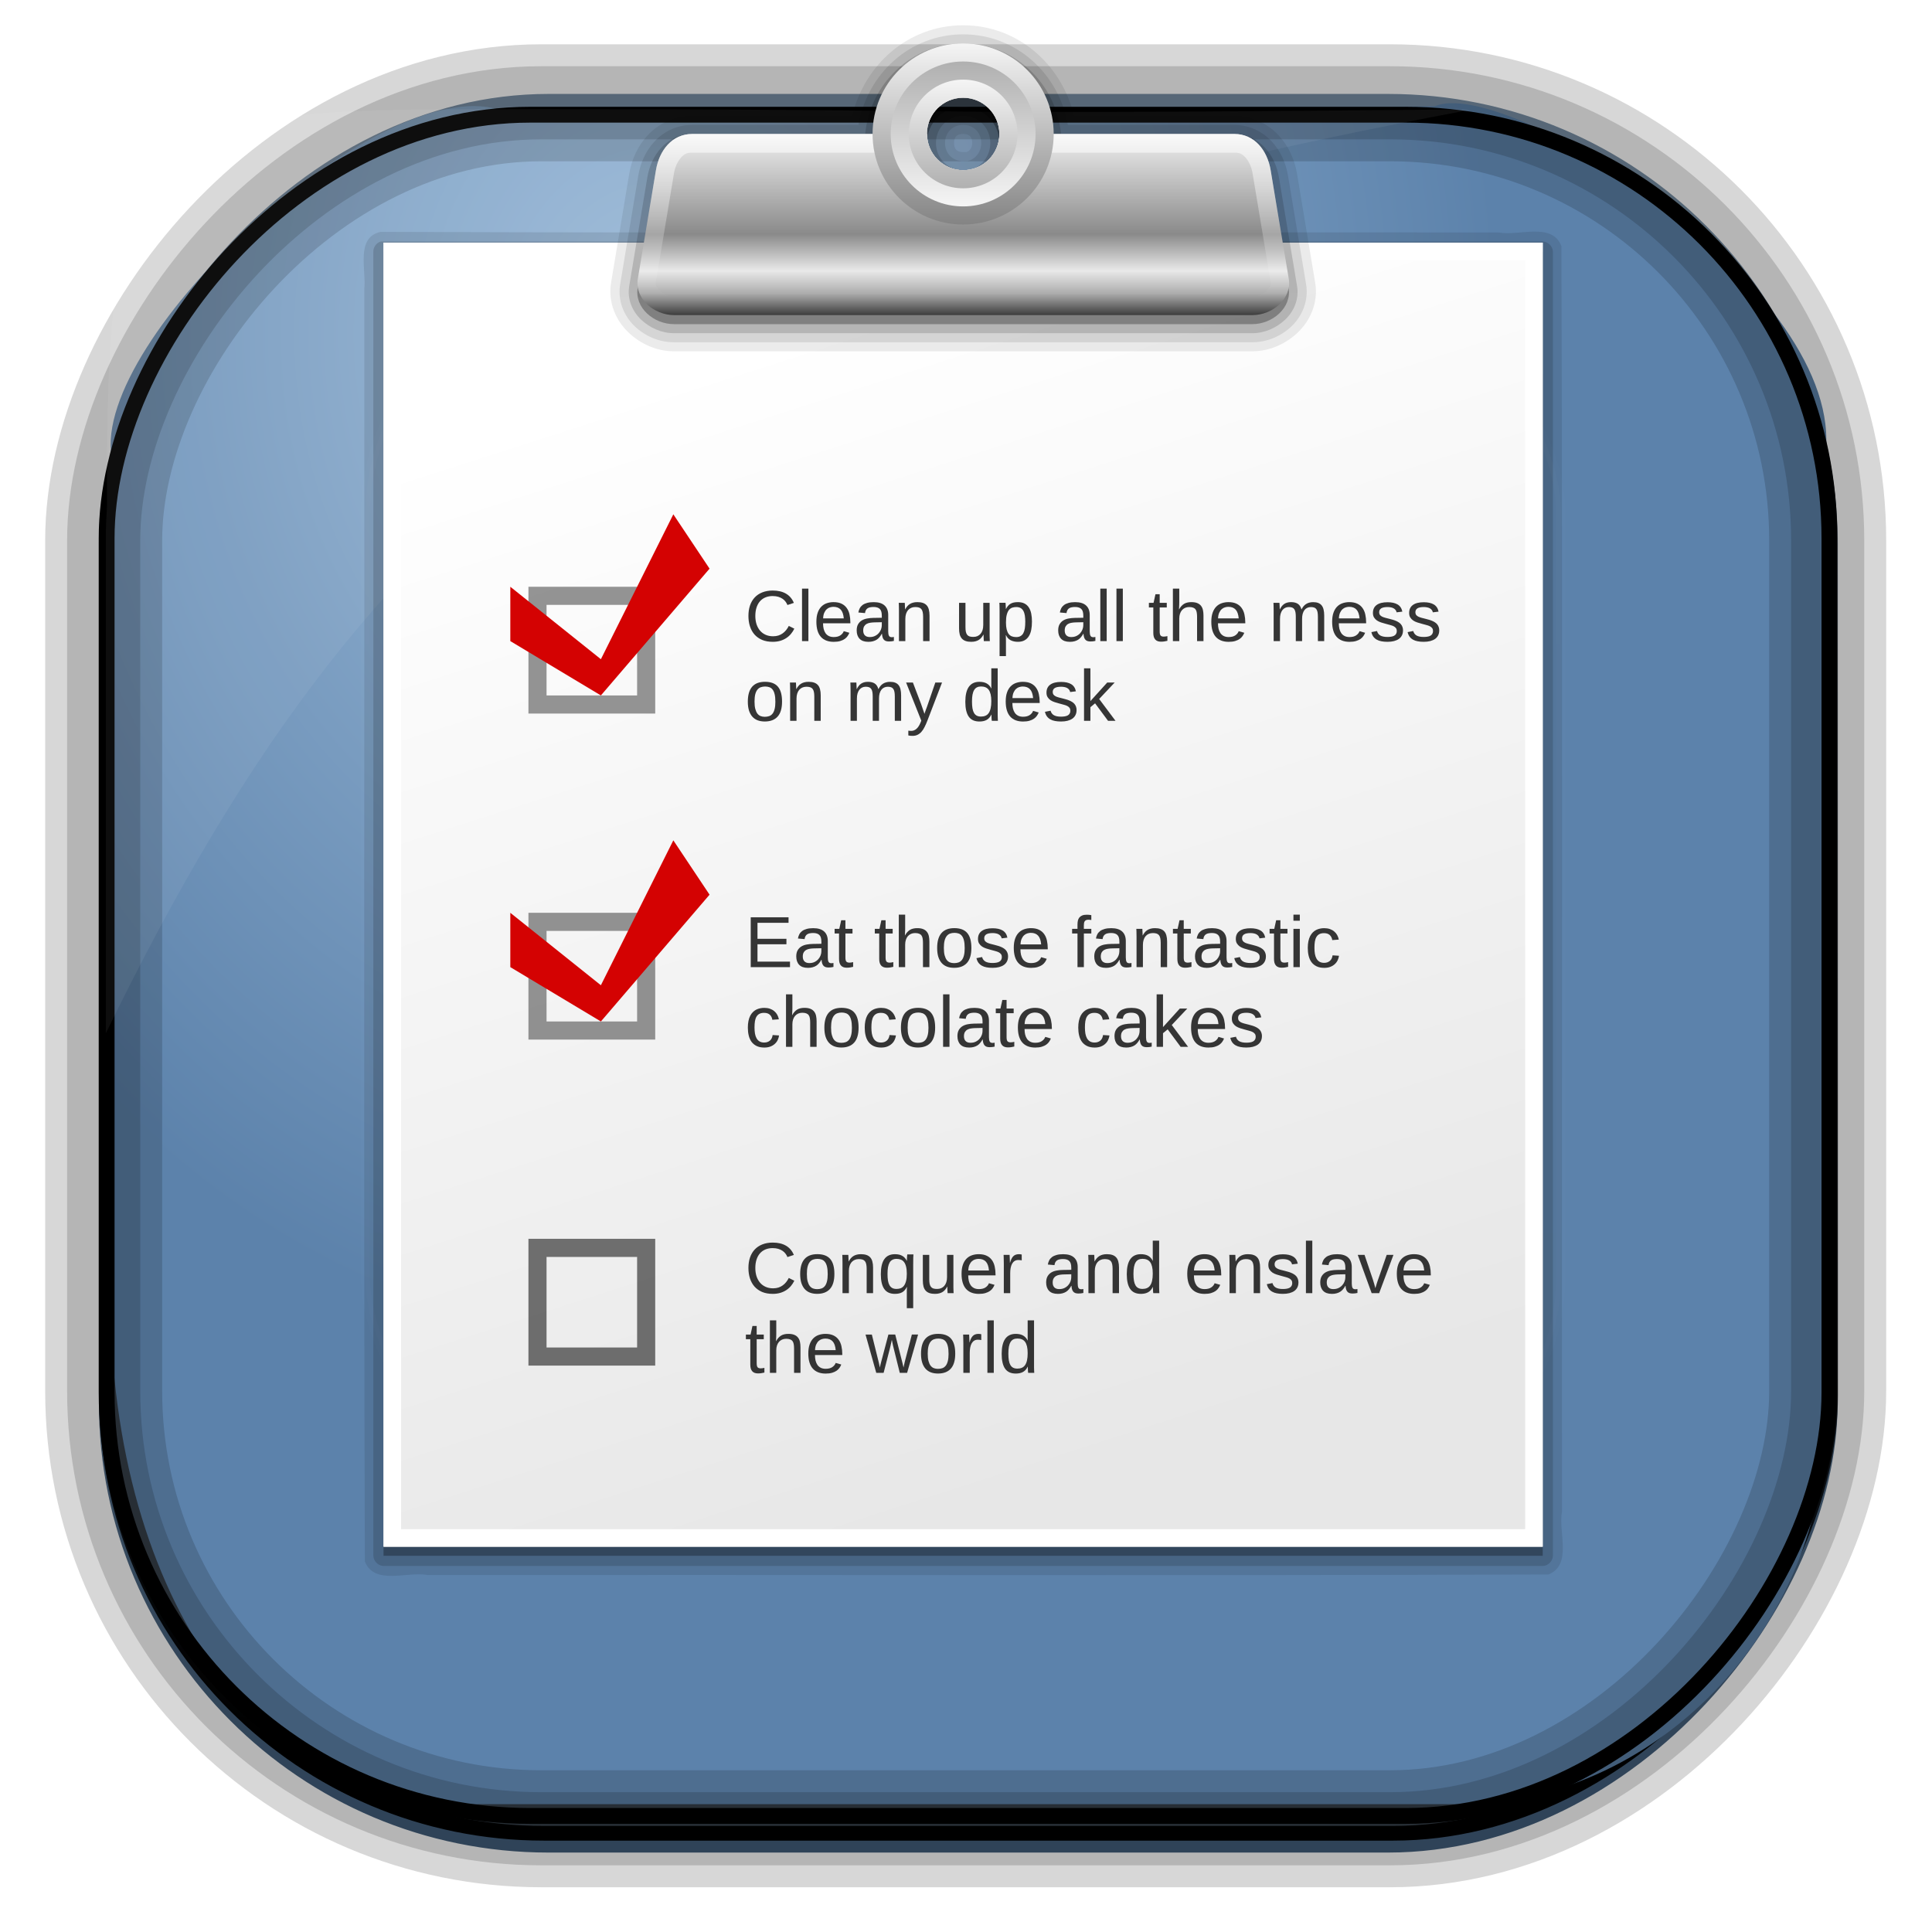 <?xml version="1.0" encoding="UTF-8" standalone="no"?>
<!-- Created with Inkscape (http://www.inkscape.org/) -->
<svg id="svg3449" xmlns:rdf="http://www.w3.org/1999/02/22-rdf-syntax-ns#" xmlns="http://www.w3.org/2000/svg" height="128" width="128" version="1.0" xmlns:cc="http://creativecommons.org/ns#" xmlns:xlink="http://www.w3.org/1999/xlink" xmlns:dc="http://purl.org/dc/elements/1.1/">
 <defs id="defs3451">
  <linearGradient id="linearGradient3514" y2="-9.103" gradientUnits="userSpaceOnUse" x2="66.492" gradientTransform="matrix(.968 0 0 .979 2.179 .166)" y1="-42.638" x1="67.952">
   <stop id="stop4620" style="stop-color:#37414b" offset="0"/>
   <stop id="stop4622" style="stop-color:#37414b;stop-opacity:0" offset="1"/>
  </linearGradient>
  <linearGradient id="linearGradient3516" y2="-11.847" gradientUnits="userSpaceOnUse" x2="58.98" gradientTransform="matrix(.968 0 0 .979 2.179 .166)" y1="-118.55" x1="57.173">
   <stop id="stop4596" offset="0"/>
   <stop id="stop4598" style="stop-opacity:0" offset="1"/>
  </linearGradient>
  <linearGradient id="linearGradient3519" y2="50.369" gradientUnits="userSpaceOnUse" x2="76.558" gradientTransform="matrix(.968 0 0 .979 3.242 -129.19)" y1="13.164" x1="76.558">
   <stop id="stop3392" style="stop-color:#425e7b" offset="0"/>
   <stop id="stop3394" style="stop-color:#7a91a7" offset="1"/>
  </linearGradient>
  <linearGradient id="linearGradient3521" y2="-8.74" gradientUnits="userSpaceOnUse" x2="60.217" gradientTransform="matrix(.968 0 0 .979 2.179 .166)" y1="-123.72" x1="60.395">
   <stop id="stop3392-4-8" style="stop-color:#425e7b" offset="0"/>
   <stop id="stop3394-8-0" style="stop-color:#7a91a7" offset="1"/>
  </linearGradient>
  <radialGradient id="radialGradient3349" gradientUnits="userSpaceOnUse" cy="45.647" cx="42.148" gradientTransform="matrix(.947 0 0 1.139 3.595 -29.89)" r="58.984">
   <stop id="stop2699-5" style="stop-color:#9cbbd9" offset="0"/>
   <stop id="stop2701-7" style="stop-color:#5c82ab" offset="1"/>
  </radialGradient>
  <linearGradient id="linearGradient3668" x1="56" gradientUnits="userSpaceOnUse" y1="80" gradientTransform="matrix(1,0,0,1.125,0,-10.5)" x2="40" y2="24">
   <stop id="stop3664" style="stop-color:#e7e7e7" offset="0"/>
   <stop id="stop3666" style="stop-color:#fff" offset="1"/>
  </linearGradient>
  <clipPath id="clipPath3613">
   <rect id="rect3615" style="fill:#fff" rx="6" ry="6" height="84" width="84" y="6" x="6"/>
  </clipPath>
  <filter id="filter3794" height="1.384" width="1.384" color-interpolation-filters="sRGB" y="-.192" x="-.192">
   <feGaussianBlur id="feGaussianBlur3796" stdDeviation="5.28"/>
  </filter>
  <filter id="filter3174" color-interpolation-filters="sRGB">
   <feGaussianBlur id="feGaussianBlur3176" stdDeviation="1.71"/>
  </filter>
  <linearGradient id="linearGradient3737">
   <stop id="stop3739" style="stop-color:#fff" offset="0"/>
   <stop id="stop3741" style="stop-color:#fff;stop-opacity:0" offset="1"/>
  </linearGradient>
  <linearGradient id="ButtonShadow-1" x1="45.448" gradientUnits="userSpaceOnUse" y1="92.54" gradientTransform="scale(1.006 .994)" x2="45.448" y2="7.016">
   <stop id="stop3750-0" offset="0"/>
   <stop id="stop3752-4" style="stop-opacity:.588" offset="1"/>
  </linearGradient>
  <linearGradient id="linearGradient3991">
   <stop id="stop3993" style="stop-color:#b0b0b0" offset="0"/>
   <stop id="stop3995" style="stop-color:#f5f5f5" offset="1"/>
  </linearGradient>
  <linearGradient id="linearGradient4817" y2="6" xlink:href="#linearGradient3991" gradientUnits="userSpaceOnUse" x2="51" gradientTransform="matrix(0 -1 1 0 190.5 -.67)" y1="6" x1="45"/>
  <linearGradient id="linearGradient4820" y2="6" xlink:href="#linearGradient3991" gradientUnits="userSpaceOnUse" x2="52" gradientTransform="matrix(0 1 -1 0 202.5 -96.67)" y1="6" x1="44"/>
  <linearGradient id="linearGradient4823" y2="5" gradientUnits="userSpaceOnUse" x2="53" gradientTransform="matrix(0 -1 1 0 191.5 -.67)" y1="5" x1="43">
   <stop id="stop3890" style="stop-color:#848484" offset="0"/>
   <stop id="stop3892" style="stop-color:#f5f5f5" offset="1"/>
  </linearGradient>
  <linearGradient id="linearGradient4826" y2="15.055" xlink:href="#linearGradient3737" gradientUnits="userSpaceOnUse" x2="36" gradientTransform="translate(148.5 -54.67)" y1="6" x1="36"/>
  <linearGradient id="linearGradient4831" y2="6" gradientUnits="userSpaceOnUse" x2="37" gradientTransform="translate(148.5 -54.67)" y1="16" x1="37">
   <stop id="stop3876-0" style="stop-color:#3b3b3b" offset="0"/>
   <stop id="stop3878-1" style="stop-color:#aeaeae" offset=".122"/>
   <stop id="stop3880" style="stop-color:#e9e9e9" offset=".245"/>
   <stop id="stop3882" style="stop-color:#8a8a8a" offset=".447"/>
   <stop id="stop3884" style="stop-color:#f0f0f0" offset="1"/>
  </linearGradient>
  <linearGradient id="linearGradient4946" y2="138.66" xlink:href="#linearGradient3737" gradientUnits="userSpaceOnUse" x2="48" y1="20.221" x1="48"/>
 </defs>
 <rect id="rect892" style="stroke:url(#linearGradient3521);stroke-width:.974;fill:url(#linearGradient3519)" transform="scale(1,-1)" ry="29.296" height="115.54" width="114.22" y="-122.25" x="7.039"/>
 <rect id="rect892-2" style="stroke:url(#linearGradient3516);stroke-width:.974;fill:url(#linearGradient3514)" transform="scale(1,-1)" ry="28.993" height="114.35" width="114.22" y="-121.46" x="7.06"/>
 <path id="rect895" style="fill:url(#radialGradient3349)" d="m33.051 7.26c-7.969-2.449-27.013 15.174-25.653 23.038-0.05 0.974-0.089 1.965-0.089 2.957v52.419c0 20.876 10.712 33.859 22.318 33.859h67.038c12.638 0 24.318-11.245 24.318-25.859v-64.017c0.7-10.928-21.283-24.659-25.926-22.618-47.846 0.865-18.017 0.224-62.003 0.224z"/>
 <rect id="rect892-2-7-8" style="opacity:.159;stroke:#000;stroke-width:4.845;fill:none" transform="scale(1,-1)" ry="28.993" height="114.35" width="114.22" y="-121.16" x="6.869"/>
 <rect id="rect892-2-7-1" style="opacity:.159;stroke:#000;stroke-width:7.751;fill:none" transform="scale(1,-1)" ry="28.993" height="114.35" width="114.22" y="-121.16" x="6.869"/>
 <rect id="rect892-2-7-2-9" ry="28.067" style="stroke:#000;stroke-width:1.049;fill:none" transform="scale(1,-1)" height="112.71" width="114.14" y="-120.31" x="7.065"/>
 <path id="path1187" style="fill:#fff;fill-opacity:.057" d="m33.017 7.232c-23.707 0-26.027 0.674-25.93 26.295-0.043 0.716-0.077 1.444-0.077 2.173v32.76c18.67-38.321 38.34-51.497 90.374-61.179-0.225-0.026-0.46-0.03-0.691-0.03-41.576 0.387-25.652-0.019-63.676-0.019z"/>
 <g id="layer2" style="display:none" transform="translate(148.5 -54.67)">
  <rect id="rect3745" style="opacity:.9;filter:url(#filter3174);fill:url(#ButtonShadow-1)" rx="6" ry="6" height="85" width="86" y="7" x="5"/>
 </g>
 <g id="g4838" transform="matrix(1.2 0 0 1.2 -171.99 67.279)">
  <g id="layer4" transform="translate(148.5 -54.67)">
   <path id="path3660" d="m15.844 11.406c-1.405 0.294-0.786 2.105-0.906 3.152 0.021 20.749-0.042 49.518 0.031 70.255 0.525 1.338 2.354 0.534 3.463 0.75 20.624-0.021 41.268 0.042 61.881-0.031 1.338-0.525 0.534-2.354 0.75-3.463-0.021-20.625 0.041-49.269-0.032-69.881-0.524-1.339-2.354-0.535-3.463-0.75-20.572-0.021-41.164 0.041-61.724-0.032z" style="opacity:.1"/>
   <path id="path3656" d="m15.844 11.938c-0.238 0.072-0.413 0.314-0.406 0.562v72c0.005 0.293 0.27 0.557 0.562 0.562h64c0.293-0.005 0.557-0.269 0.562-0.562v-72c-0.005-0.293-0.269-0.557-0.562-0.562h-64c-0.052-0.007-0.104-0.007-0.156 0z" style="opacity:.15"/>
   <rect id="rect3652" style="opacity:.3" height="72" width="64" y="12.5" x="16"/>
   <rect id="rect3650" style="fill:url(#linearGradient3668)" height="72" width="64" y="12" x="16"/>
   <path id="rect3683" d="m24 31v7h7v-7h-7zm1 1h5v5h-5v-5z" style="opacity:.6;fill:#4d4d4d"/>
   <path id="path3688" d="m24 67v7h7v-7h-7zm1 1h5v5h-5v-5z" style="opacity:.8;fill:#4d4d4d"/>
   <path id="path3690" d="m24 49v7h7v-7h-7zm1 1h5v5h-5v-5z" style="opacity:.6;fill:#4d4d4d"/>
   <g id="text3692" style="fill:#333">
    <path id="path3863" d="m37.492 31.512c-0.156 0-0.295 0.026-0.416 0.078-0.12 0.052-0.221 0.126-0.303 0.223-0.081 0.096-0.142 0.212-0.184 0.348-0.042 0.135-0.062 0.286-0.062 0.451 0 0.165 0.022 0.317 0.066 0.455 0.046 0.137 0.11 0.255 0.193 0.354 0.085 0.099 0.188 0.176 0.309 0.23 0.122 0.055 0.26 0.082 0.412 0.082 0.107 0 0.204-0.014 0.291-0.041 0.089-0.029 0.168-0.068 0.238-0.119 0.072-0.051 0.135-0.111 0.191-0.18 0.056-0.07 0.105-0.148 0.148-0.232l0.305 0.152c-0.049 0.103-0.111 0.199-0.184 0.287-0.073 0.089-0.159 0.165-0.258 0.23-0.098 0.065-0.209 0.117-0.334 0.154-0.124 0.036-0.262 0.055-0.416 0.055-0.223 0-0.418-0.035-0.586-0.105-0.167-0.072-0.307-0.171-0.42-0.297-0.112-0.128-0.196-0.279-0.252-0.453s-0.084-0.365-0.084-0.572c0-0.215 0.029-0.409 0.088-0.582 0.06-0.173 0.146-0.32 0.26-0.441 0.115-0.122 0.255-0.216 0.422-0.281 0.167-0.066 0.357-0.1 0.57-0.1 0.293 0 0.538 0.057 0.734 0.172 0.197 0.115 0.341 0.285 0.434 0.51l-0.354 0.117c-0.026-0.065-0.061-0.127-0.105-0.186-0.044-0.06-0.1-0.113-0.166-0.158s-0.145-0.082-0.234-0.109c-0.089-0.027-0.19-0.041-0.305-0.041"/>
    <path id="path3865" d="m39.105 34v-2.898h0.352v2.898h-0.352"/>
    <path id="path3867" d="m40.266 33.018c0 0.111 0.011 0.213 0.033 0.307 0.023 0.092 0.059 0.173 0.105 0.24 0.048 0.066 0.109 0.118 0.184 0.156 0.074 0.036 0.163 0.055 0.268 0.055 0.152 0 0.274-0.031 0.365-0.092 0.092-0.061 0.155-0.139 0.188-0.232l0.309 0.088c-0.022 0.059-0.053 0.118-0.094 0.178-0.039 0.059-0.092 0.112-0.158 0.16-0.066 0.047-0.15 0.086-0.25 0.117-0.099 0.03-0.219 0.045-0.359 0.045-0.312 0-0.551-0.093-0.715-0.279-0.163-0.186-0.244-0.463-0.244-0.83 0-0.198 0.025-0.365 0.074-0.502 0.049-0.138 0.117-0.25 0.203-0.336 0.086-0.086 0.186-0.148 0.301-0.186 0.115-0.039 0.237-0.059 0.367-0.059 0.177 0 0.325 0.029 0.443 0.086 0.12 0.057 0.215 0.137 0.287 0.238 0.073 0.1 0.124 0.219 0.154 0.355 0.031 0.137 0.047 0.285 0.047 0.443v0.047h-1.508m1.145-0.27c-0.02-0.223-0.076-0.385-0.17-0.486-0.094-0.103-0.229-0.154-0.404-0.154-0.059 0-0.12 0.01-0.186 0.029-0.064 0.018-0.123 0.051-0.178 0.1-0.055 0.048-0.101 0.114-0.139 0.197-0.038 0.082-0.059 0.187-0.064 0.314h1.141"/>
    <path id="path3869" d="m42.762 34.039c-0.212 0-0.372-0.056-0.479-0.168-0.107-0.112-0.16-0.266-0.16-0.461 0-0.139 0.026-0.253 0.078-0.342 0.053-0.09 0.122-0.16 0.207-0.211 0.086-0.051 0.184-0.086 0.293-0.105 0.109-0.02 0.221-0.031 0.334-0.033l0.475-0.008v-0.115c-0-0.087-0.009-0.161-0.027-0.223-0.018-0.061-0.046-0.111-0.084-0.148s-0.085-0.065-0.143-0.082c-0.056-0.018-0.122-0.027-0.199-0.027-0.068 0-0.129 0.005-0.184 0.016-0.055 0.009-0.102 0.027-0.143 0.053-0.04 0.025-0.073 0.059-0.098 0.104-0.025 0.043-0.041 0.098-0.049 0.164l-0.367-0.033c0.013-0.083 0.038-0.16 0.074-0.229 0.036-0.07 0.088-0.131 0.154-0.182 0.068-0.051 0.152-0.09 0.252-0.117 0.102-0.029 0.224-0.043 0.367-0.043 0.266 0 0.465 0.061 0.6 0.184 0.134 0.121 0.201 0.297 0.201 0.527v0.91c-0 0.104 0.014 0.183 0.041 0.236 0.027 0.052 0.079 0.078 0.156 0.078 0.02 0 0.039-0.001 0.059-0.004s0.038-0.006 0.057-0.01v0.219c-0.044 0.01-0.089 0.018-0.133 0.023-0.043 0.005-0.089 0.008-0.139 0.008-0.066 0-0.124-0.009-0.172-0.025-0.047-0.018-0.085-0.045-0.115-0.08-0.03-0.036-0.053-0.081-0.068-0.133-0.016-0.053-0.025-0.115-0.029-0.186h-0.012c-0.038 0.068-0.079 0.129-0.125 0.184-0.044 0.055-0.096 0.102-0.156 0.141-0.06 0.038-0.128 0.067-0.205 0.088-0.076 0.021-0.163 0.031-0.262 0.031m0.08-0.264c0.112 0 0.21-0.02 0.293-0.061 0.085-0.042 0.154-0.094 0.209-0.158 0.056-0.064 0.098-0.133 0.125-0.209 0.027-0.076 0.041-0.148 0.041-0.217v-0.174l-0.385 0.008c-0.086 0.001-0.168 0.008-0.246 0.02-0.077 0.01-0.145 0.032-0.203 0.064-0.059 0.033-0.105 0.078-0.141 0.137-0.034 0.059-0.051 0.135-0.051 0.23 0 0.115 0.031 0.203 0.092 0.266 0.062 0.062 0.151 0.094 0.266 0.094"/>
    <path id="path3871" d="m45.791 34v-1.34c-0-0.103-0.008-0.189-0.023-0.258-0.014-0.069-0.038-0.124-0.072-0.166-0.034-0.043-0.079-0.073-0.135-0.09-0.055-0.018-0.123-0.027-0.205-0.027-0.083 0-0.159 0.015-0.227 0.045-0.066 0.029-0.124 0.071-0.172 0.127-0.047 0.055-0.083 0.123-0.109 0.205-0.026 0.081-0.039 0.174-0.039 0.279v1.225h-0.352v-1.662c-0-0.044-0.001-0.09-0.002-0.139 0-0.049-0.001-0.096-0.002-0.139-0.001-0.044-0.003-0.082-0.004-0.113s-0.003-0.051-0.004-0.061h0.332c0.001 0.006 0.003 0.024 0.004 0.053 0.001 0.029 0.003 0.062 0.004 0.1 0.003 0.036 0.005 0.074 0.006 0.113 0.001 0.038 0.002 0.07 0.002 0.096h0.006c0.034-0.061 0.071-0.117 0.111-0.166 0.04-0.049 0.087-0.091 0.141-0.125 0.053-0.035 0.115-0.062 0.184-0.08 0.069-0.02 0.149-0.029 0.24-0.029 0.117 0 0.218 0.014 0.303 0.043s0.154 0.073 0.209 0.133c0.055 0.06 0.094 0.137 0.119 0.232 0.026 0.094 0.039 0.206 0.039 0.336v1.408h-0.354"/>
    <path id="path3873" d="m48.129 31.887v1.34c-0 0.103 0.007 0.189 0.021 0.258 0.016 0.069 0.04 0.125 0.074 0.168 0.034 0.042 0.078 0.072 0.133 0.09 0.056 0.017 0.125 0.025 0.207 0.025 0.083 0 0.158-0.014 0.225-0.043 0.068-0.03 0.125-0.072 0.172-0.127 0.048-0.056 0.085-0.124 0.111-0.205 0.026-0.082 0.039-0.176 0.039-0.281v-1.225h0.352v1.662c-0 0.044-0 0.091 0 0.141 0.001 0.048 0.003 0.094 0.004 0.139 0.001 0.043 0.003 0.08 0.004 0.111s0.003 0.051 0.004 0.061h-0.332c-0.001-0.006-0.003-0.024-0.004-0.053-0.001-0.029-0.003-0.061-0.006-0.098l-0.004-0.113c-0.001-0.039-0.002-0.072-0.002-0.098h-0.006c-0.034 0.061-0.071 0.117-0.111 0.166-0.04 0.049-0.087 0.092-0.141 0.127-0.053 0.034-0.115 0.06-0.184 0.078-0.069 0.02-0.149 0.029-0.24 0.029-0.117 0-0.218-0.014-0.303-0.043s-0.154-0.073-0.209-0.133c-0.055-0.06-0.095-0.137-0.121-0.23-0.025-0.094-0.037-0.206-0.037-0.338v-1.408h0.354"/>
    <path id="path3875" d="m51.799 32.934c-0 0.16-0.013 0.308-0.039 0.443s-0.07 0.252-0.131 0.35c-0.06 0.098-0.14 0.174-0.24 0.23-0.099 0.055-0.221 0.082-0.367 0.082-0.151 0-0.283-0.029-0.396-0.086s-0.2-0.151-0.26-0.281h-0.01c0.001 0.003 0.002 0.014 0.002 0.035 0.001 0.021 0.002 0.047 0.002 0.078 0.001 0.031 0.002 0.066 0.002 0.105 0.001 0.038 0.002 0.076 0.002 0.113v0.826h-0.352v-2.512c0-0.051-0.001-0.1-0.002-0.146 0-0.047-0.001-0.089-0.002-0.127-0.001-0.039-0.003-0.072-0.004-0.1-0.001-0.027-0.003-0.047-0.004-0.059h0.34c0.001 0.004 0.003 0.018 0.004 0.041 0.003 0.023 0.005 0.052 0.006 0.086 0.003 0.033 0.005 0.068 0.006 0.105 0.003 0.038 0.004 0.074 0.004 0.107h0.008c0.033-0.068 0.07-0.125 0.111-0.172 0.042-0.048 0.089-0.087 0.143-0.117 0.053-0.031 0.113-0.053 0.178-0.066 0.066-0.014 0.141-0.021 0.223-0.021 0.146 0 0.268 0.026 0.367 0.078 0.1 0.052 0.18 0.126 0.24 0.221 0.061 0.094 0.105 0.208 0.131 0.342 0.026 0.133 0.039 0.281 0.039 0.443m-0.369 0.008c-0-0.13-0.008-0.246-0.023-0.348-0.016-0.102-0.043-0.188-0.082-0.258-0.038-0.07-0.089-0.124-0.152-0.16s-0.144-0.055-0.24-0.055c-0.078 0-0.152 0.011-0.221 0.033-0.069 0.022-0.13 0.064-0.182 0.127-0.051 0.062-0.091 0.149-0.121 0.26-0.03 0.109-0.045 0.252-0.045 0.428-0 0.15 0.012 0.277 0.037 0.381 0.025 0.103 0.061 0.186 0.107 0.25 0.048 0.064 0.107 0.11 0.178 0.139 0.07 0.027 0.151 0.041 0.242 0.041 0.098 0 0.178-0.019 0.242-0.057 0.065-0.038 0.117-0.092 0.154-0.164 0.039-0.072 0.066-0.159 0.082-0.262 0.016-0.104 0.023-0.223 0.023-0.355"/>
    <path id="path3877" d="m53.887 34.039c-0.212 0-0.372-0.056-0.479-0.168-0.107-0.112-0.16-0.266-0.16-0.461 0-0.139 0.026-0.253 0.078-0.342 0.053-0.09 0.122-0.16 0.207-0.211 0.086-0.051 0.184-0.086 0.293-0.105 0.109-0.02 0.221-0.031 0.334-0.033l0.475-0.008v-0.115c-0-0.087-0.009-0.161-0.027-0.223-0.018-0.061-0.046-0.111-0.084-0.148s-0.085-0.065-0.143-0.082c-0.056-0.018-0.122-0.027-0.199-0.027-0.068 0-0.129 0.005-0.184 0.016-0.055 0.009-0.102 0.027-0.143 0.053-0.04 0.025-0.073 0.059-0.098 0.104-0.025 0.043-0.041 0.098-0.049 0.164l-0.367-0.033c0.013-0.083 0.038-0.16 0.074-0.229 0.036-0.07 0.088-0.131 0.154-0.182 0.068-0.051 0.152-0.09 0.252-0.117 0.102-0.029 0.224-0.043 0.367-0.043 0.266 0 0.465 0.061 0.6 0.184 0.134 0.121 0.201 0.297 0.201 0.527v0.91c-0 0.104 0.014 0.183 0.041 0.236 0.027 0.052 0.079 0.078 0.156 0.078 0.02 0 0.039-0.001 0.059-0.004s0.038-0.006 0.057-0.01v0.219c-0.044 0.01-0.089 0.018-0.133 0.023-0.043 0.005-0.089 0.008-0.139 0.008-0.066 0-0.124-0.009-0.172-0.025-0.047-0.018-0.085-0.045-0.115-0.08-0.03-0.036-0.053-0.081-0.068-0.133-0.016-0.053-0.025-0.115-0.029-0.186h-0.012c-0.038 0.068-0.079 0.129-0.125 0.184-0.044 0.055-0.096 0.102-0.156 0.141-0.06 0.038-0.128 0.067-0.205 0.088-0.076 0.021-0.163 0.031-0.262 0.031m0.08-0.264c0.112 0 0.21-0.02 0.293-0.061 0.085-0.042 0.154-0.094 0.209-0.158 0.056-0.064 0.098-0.133 0.125-0.209 0.027-0.076 0.041-0.148 0.041-0.217v-0.174l-0.385 0.008c-0.086 0.001-0.168 0.008-0.246 0.02-0.077 0.01-0.145 0.032-0.203 0.064-0.059 0.033-0.105 0.078-0.141 0.137-0.034 0.059-0.051 0.135-0.051 0.23 0 0.115 0.031 0.203 0.092 0.266 0.062 0.062 0.151 0.094 0.266 0.094"/>
    <path id="path3879" d="m55.574 34v-2.898h0.352v2.898h-0.352"/>
    <path id="path3881" d="m56.465 34v-2.898h0.352v2.898h-0.352"/>
    <path id="path3883" d="m59.277 33.984c-0.053 0.014-0.108 0.025-0.164 0.033-0.055 0.009-0.118 0.014-0.191 0.014-0.281 0-0.422-0.16-0.422-0.479v-1.41h-0.244v-0.256h0.258l0.104-0.473h0.234v0.473h0.391v0.256h-0.391v1.334c-0 0.102 0.016 0.173 0.049 0.215 0.034 0.04 0.092 0.061 0.174 0.061 0.034 0 0.066-0.003 0.098-0.008 0.033-0.005 0.068-0.012 0.105-0.02v0.26"/>
    <path id="path3885" d="m59.924 32.248c0.039-0.072 0.081-0.132 0.127-0.182 0.046-0.051 0.096-0.092 0.15-0.125s0.115-0.056 0.18-0.07c0.065-0.016 0.138-0.023 0.219-0.023 0.135 0 0.246 0.018 0.332 0.055 0.087 0.036 0.156 0.088 0.205 0.154 0.051 0.065 0.085 0.143 0.104 0.234 0.02 0.091 0.029 0.191 0.029 0.301v1.408h-0.354v-1.34c-0-0.09-0.006-0.169-0.018-0.236-0.01-0.068-0.031-0.124-0.062-0.168-0.031-0.046-0.076-0.079-0.133-0.102-0.057-0.023-0.132-0.035-0.223-0.035-0.083 0-0.159 0.015-0.227 0.045-0.066 0.03-0.124 0.072-0.172 0.127-0.047 0.055-0.083 0.121-0.109 0.199-0.026 0.078-0.039 0.166-0.039 0.264v1.246h-0.352v-2.898h0.352v0.754c-0 0.043-0.001 0.086-0.002 0.129-0.001 0.043-0.003 0.083-0.006 0.119-0.001 0.036-0.003 0.068-0.004 0.094-0.001 0.025-0.003 0.042-0.004 0.051h0.006"/>
    <path id="path3887" d="m62.07 33.018c-0 0.111 0.011 0.213 0.033 0.307 0.023 0.092 0.059 0.173 0.105 0.24 0.048 0.066 0.109 0.118 0.184 0.156 0.074 0.036 0.163 0.055 0.268 0.055 0.152 0 0.274-0.031 0.365-0.092 0.092-0.061 0.155-0.139 0.188-0.232l0.309 0.088c-0.022 0.059-0.053 0.118-0.094 0.178-0.039 0.059-0.092 0.112-0.158 0.16-0.066 0.047-0.15 0.086-0.25 0.117-0.099 0.03-0.219 0.045-0.359 0.045-0.312 0-0.551-0.093-0.715-0.279-0.163-0.186-0.244-0.463-0.244-0.83 0-0.198 0.025-0.365 0.074-0.502 0.049-0.138 0.117-0.25 0.203-0.336 0.086-0.086 0.186-0.148 0.301-0.186 0.115-0.039 0.237-0.059 0.367-0.059 0.177 0 0.325 0.029 0.443 0.086 0.12 0.057 0.215 0.137 0.287 0.238 0.073 0.1 0.124 0.219 0.154 0.355 0.031 0.137 0.047 0.285 0.047 0.443v0.047h-1.508m1.145-0.27c-0.02-0.223-0.076-0.385-0.17-0.486-0.094-0.103-0.229-0.154-0.404-0.154-0.059 0-0.12 0.01-0.186 0.029-0.064 0.018-0.123 0.051-0.178 0.1-0.055 0.048-0.101 0.114-0.139 0.197-0.038 0.082-0.059 0.187-0.064 0.314h1.141"/>
    <path id="path3889" d="m66.367 34v-1.34c-0-0.103-0.006-0.189-0.02-0.258-0.013-0.069-0.035-0.124-0.066-0.166-0.03-0.043-0.07-0.073-0.119-0.09-0.049-0.018-0.11-0.027-0.182-0.027-0.074 0-0.141 0.015-0.201 0.045-0.06 0.029-0.111 0.071-0.154 0.127-0.042 0.055-0.074 0.123-0.098 0.205-0.022 0.081-0.033 0.174-0.033 0.279v1.225h-0.35v-1.662c-0-0.044-0.001-0.09-0.002-0.139 0-0.049-0.001-0.096-0.002-0.139-0.001-0.044-0.003-0.082-0.004-0.113s-0.003-0.051-0.004-0.061h0.332c0.001 0.006 0.003 0.024 0.004 0.053 0.001 0.029 0.003 0.062 0.004 0.1 0.003 0.036 0.005 0.074 0.006 0.113 0.001 0.038 0.002 0.07 0.002 0.096h0.006c0.031-0.061 0.065-0.117 0.102-0.166s0.079-0.091 0.127-0.125c0.049-0.035 0.105-0.062 0.168-0.08 0.064-0.02 0.137-0.029 0.221-0.029 0.16 0 0.286 0.032 0.379 0.096 0.094 0.064 0.159 0.165 0.195 0.305h0.006c0.031-0.061 0.066-0.117 0.105-0.166 0.039-0.049 0.085-0.091 0.137-0.125 0.052-0.035 0.111-0.062 0.176-0.08 0.065-0.02 0.139-0.029 0.223-0.029 0.107 0 0.199 0.014 0.275 0.043 0.078 0.029 0.142 0.073 0.191 0.133 0.049 0.06 0.086 0.137 0.109 0.232 0.023 0.094 0.035 0.206 0.035 0.336v1.408h-0.348v-1.34c-0-0.103-0.006-0.189-0.02-0.258-0.013-0.069-0.035-0.124-0.066-0.166-0.03-0.043-0.07-0.073-0.119-0.09-0.049-0.018-0.11-0.027-0.182-0.027-0.074 0-0.141 0.014-0.201 0.043-0.06 0.027-0.111 0.068-0.154 0.123-0.042 0.055-0.074 0.123-0.098 0.205-0.022 0.082-0.033 0.177-0.033 0.285v1.225h-0.348"/>
    <path id="path3891" d="m68.742 33.018c-0 0.111 0.011 0.213 0.033 0.307 0.023 0.092 0.059 0.173 0.105 0.24 0.048 0.066 0.109 0.118 0.184 0.156 0.074 0.036 0.163 0.055 0.268 0.055 0.152 0 0.274-0.031 0.365-0.092 0.092-0.061 0.155-0.139 0.188-0.232l0.309 0.088c-0.022 0.059-0.053 0.118-0.094 0.178-0.039 0.059-0.092 0.112-0.158 0.16-0.066 0.047-0.15 0.086-0.25 0.117-0.099 0.03-0.219 0.045-0.359 0.045-0.312 0-0.551-0.093-0.715-0.279-0.163-0.186-0.244-0.463-0.244-0.83 0-0.198 0.025-0.365 0.074-0.502 0.049-0.138 0.117-0.25 0.203-0.336 0.086-0.086 0.186-0.148 0.301-0.186 0.115-0.039 0.237-0.059 0.367-0.059 0.177 0 0.325 0.029 0.443 0.086 0.12 0.057 0.215 0.137 0.287 0.238 0.073 0.1 0.124 0.219 0.154 0.355 0.031 0.137 0.047 0.285 0.047 0.443v0.047h-1.508m1.145-0.27c-0.02-0.223-0.076-0.385-0.17-0.486-0.094-0.103-0.229-0.154-0.404-0.154-0.059 0-0.12 0.01-0.186 0.029-0.064 0.018-0.123 0.051-0.178 0.1-0.055 0.048-0.101 0.114-0.139 0.197-0.038 0.082-0.059 0.187-0.064 0.314h1.141"/>
    <path id="path3893" d="m72.285 33.416c-0 0.099-0.02 0.188-0.059 0.266-0.038 0.077-0.093 0.142-0.166 0.195-0.073 0.052-0.163 0.092-0.27 0.121-0.105 0.027-0.227 0.041-0.363 0.041-0.122 0-0.233-0.01-0.332-0.029-0.098-0.018-0.184-0.048-0.258-0.09-0.074-0.042-0.137-0.096-0.188-0.164-0.049-0.069-0.086-0.153-0.109-0.252l0.311-0.061c0.03 0.113 0.092 0.197 0.186 0.25 0.094 0.052 0.224 0.078 0.391 0.078 0.076 0 0.145-0.005 0.207-0.016 0.064-0.01 0.118-0.028 0.164-0.053 0.046-0.026 0.081-0.06 0.105-0.102 0.026-0.043 0.039-0.096 0.039-0.158-0-0.064-0.015-0.116-0.045-0.156-0.03-0.042-0.072-0.076-0.125-0.104-0.053-0.027-0.118-0.051-0.195-0.07-0.076-0.021-0.159-0.044-0.25-0.068-0.085-0.022-0.169-0.047-0.252-0.074-0.083-0.027-0.159-0.063-0.227-0.107-0.066-0.046-0.12-0.102-0.162-0.168-0.042-0.066-0.062-0.15-0.062-0.25 0-0.193 0.068-0.339 0.205-0.439 0.138-0.102 0.339-0.152 0.602-0.152 0.233 0 0.418 0.041 0.555 0.123 0.138 0.082 0.225 0.214 0.262 0.395l-0.316 0.039c-0.012-0.055-0.033-0.1-0.064-0.137-0.031-0.038-0.069-0.068-0.113-0.09-0.044-0.023-0.094-0.04-0.15-0.049-0.055-0.01-0.112-0.016-0.172-0.016-0.159 0-0.276 0.024-0.352 0.072s-0.113 0.121-0.113 0.219c0 0.057 0.014 0.105 0.041 0.143 0.029 0.036 0.068 0.068 0.117 0.094 0.051 0.025 0.111 0.047 0.182 0.066 0.07 0.018 0.148 0.038 0.232 0.059 0.056 0.014 0.113 0.03 0.172 0.047 0.059 0.016 0.115 0.035 0.17 0.059 0.056 0.022 0.108 0.049 0.156 0.08 0.049 0.03 0.092 0.066 0.129 0.109s0.065 0.093 0.086 0.15c0.022 0.057 0.033 0.124 0.033 0.199"/>
    <path id="path3895" d="m74.285 33.416c-0 0.099-0.02 0.188-0.059 0.266-0.038 0.077-0.093 0.142-0.166 0.195-0.073 0.052-0.163 0.092-0.27 0.121-0.105 0.027-0.227 0.041-0.363 0.041-0.122 0-0.233-0.01-0.332-0.029-0.098-0.018-0.184-0.048-0.258-0.09-0.074-0.042-0.137-0.096-0.188-0.164-0.049-0.069-0.086-0.153-0.109-0.252l0.311-0.061c0.03 0.113 0.092 0.197 0.186 0.25 0.094 0.052 0.224 0.078 0.391 0.078 0.076 0 0.145-0.005 0.207-0.016 0.064-0.01 0.118-0.028 0.164-0.053 0.046-0.026 0.081-0.06 0.105-0.102 0.026-0.043 0.039-0.096 0.039-0.158-0-0.064-0.015-0.116-0.045-0.156-0.03-0.042-0.072-0.076-0.125-0.104-0.053-0.027-0.118-0.051-0.195-0.07-0.076-0.021-0.159-0.044-0.25-0.068-0.085-0.022-0.169-0.047-0.252-0.074-0.083-0.027-0.159-0.063-0.227-0.107-0.066-0.046-0.12-0.102-0.162-0.168-0.042-0.066-0.062-0.15-0.062-0.25 0-0.193 0.068-0.339 0.205-0.439 0.138-0.102 0.339-0.152 0.602-0.152 0.233 0 0.418 0.041 0.555 0.123 0.138 0.082 0.225 0.214 0.262 0.395l-0.316 0.039c-0.012-0.055-0.033-0.1-0.064-0.137-0.031-0.038-0.069-0.068-0.113-0.09-0.044-0.023-0.094-0.04-0.15-0.049-0.055-0.01-0.112-0.016-0.172-0.016-0.159 0-0.276 0.024-0.352 0.072s-0.113 0.121-0.113 0.219c0 0.057 0.014 0.105 0.041 0.143 0.029 0.036 0.068 0.068 0.117 0.094 0.051 0.025 0.111 0.047 0.182 0.066 0.07 0.018 0.148 0.038 0.232 0.059 0.056 0.014 0.113 0.03 0.172 0.047 0.059 0.016 0.115 0.035 0.17 0.059 0.056 0.022 0.108 0.049 0.156 0.08 0.049 0.03 0.092 0.066 0.129 0.109s0.065 0.093 0.086 0.15c0.022 0.057 0.033 0.124 0.033 0.199"/>
    <path id="path3897" d="m38.002 37.341c-0 0.37-0.081 0.645-0.244 0.826s-0.399 0.271-0.709 0.271c-0.147 0-0.279-0.022-0.395-0.066-0.116-0.044-0.214-0.112-0.295-0.203-0.079-0.091-0.141-0.205-0.184-0.342-0.042-0.138-0.062-0.3-0.062-0.486-0-0.729 0.316-1.094 0.947-1.094 0.164 0 0.305 0.023 0.424 0.068 0.12 0.046 0.217 0.114 0.293 0.205 0.077 0.091 0.133 0.205 0.17 0.342s0.055 0.296 0.055 0.479m-0.369 0c-0-0.164-0.013-0.299-0.039-0.406-0.025-0.107-0.062-0.192-0.111-0.256-0.048-0.064-0.107-0.108-0.178-0.133-0.07-0.026-0.15-0.039-0.238-0.039-0.09 0-0.171 0.014-0.244 0.041-0.072 0.026-0.133 0.072-0.184 0.137-0.051 0.064-0.09 0.149-0.117 0.256-0.026 0.107-0.039 0.24-0.039 0.4 0 0.164 0.014 0.3 0.043 0.408 0.029 0.107 0.068 0.192 0.117 0.256 0.051 0.064 0.11 0.109 0.178 0.135 0.069 0.026 0.144 0.039 0.225 0.039 0.09 0 0.171-0.012 0.244-0.037 0.073-0.026 0.135-0.071 0.186-0.135 0.051-0.064 0.09-0.15 0.117-0.258 0.027-0.108 0.041-0.244 0.041-0.408"/>
    <path id="path3899" d="m39.783 38.4v-1.34c-0-0.103-0.008-0.189-0.023-0.258-0.014-0.069-0.038-0.124-0.072-0.166-0.034-0.043-0.079-0.073-0.135-0.09-0.055-0.018-0.123-0.027-0.205-0.027-0.083 0-0.159 0.015-0.227 0.045-0.066 0.029-0.124 0.071-0.172 0.127-0.047 0.055-0.083 0.123-0.109 0.205-0.026 0.081-0.039 0.174-0.039 0.279v1.225h-0.352v-1.662c0-0.044-0.001-0.09-0.002-0.139 0-0.049-0.001-0.096-0.002-0.139-0.001-0.044-0.003-0.082-0.004-0.113s-0.003-0.051-0.004-0.061h0.332c0.001 0.006 0.003 0.024 0.004 0.053 0.001 0.029 0.003 0.062 0.004 0.1 0.003 0.036 0.005 0.074 0.006 0.113 0.001 0.038 0.002 0.07 0.002 0.096h0.006c0.034-0.061 0.071-0.117 0.111-0.166 0.04-0.049 0.087-0.091 0.141-0.125 0.053-0.035 0.115-0.062 0.184-0.08 0.069-0.02 0.149-0.029 0.24-0.029 0.117 0 0.218 0.014 0.303 0.043 0.085 0.029 0.154 0.073 0.209 0.133 0.055 0.06 0.094 0.137 0.119 0.232 0.026 0.094 0.039 0.206 0.039 0.336v1.408h-0.354"/>
    <path id="path3901" d="m43.008 38.4v-1.34c-0-0.103-0.006-0.189-0.02-0.258-0.013-0.069-0.035-0.124-0.066-0.166-0.03-0.043-0.07-0.073-0.119-0.09-0.049-0.018-0.11-0.027-0.182-0.027-0.074 0-0.141 0.015-0.201 0.045-0.06 0.029-0.111 0.071-0.154 0.127-0.042 0.055-0.074 0.123-0.098 0.205-0.022 0.081-0.033 0.174-0.033 0.279v1.225h-0.35v-1.662c-0-0.044-0.001-0.09-0.002-0.139 0-0.049-0.001-0.096-0.002-0.139-0.001-0.044-0.003-0.082-0.004-0.113s-0.003-0.051-0.004-0.061h0.332c0.001 0.006 0.003 0.024 0.004 0.053 0.001 0.029 0.003 0.062 0.004 0.1 0.003 0.036 0.005 0.074 0.006 0.113 0.001 0.038 0.002 0.07 0.002 0.096h0.006c0.031-0.061 0.065-0.117 0.102-0.166s0.079-0.091 0.127-0.125c0.049-0.035 0.105-0.062 0.168-0.08 0.064-0.02 0.137-0.029 0.221-0.029 0.16 0 0.286 0.032 0.379 0.096 0.094 0.064 0.159 0.165 0.195 0.305h0.006c0.031-0.061 0.066-0.117 0.105-0.166 0.039-0.049 0.085-0.091 0.137-0.125 0.052-0.035 0.111-0.062 0.176-0.08 0.065-0.02 0.139-0.029 0.223-0.029 0.107 0 0.199 0.014 0.275 0.043 0.078 0.029 0.142 0.073 0.191 0.133 0.049 0.06 0.086 0.137 0.109 0.232 0.023 0.094 0.035 0.206 0.035 0.336v1.408h-0.348v-1.34c-0-0.103-0.006-0.189-0.02-0.258-0.013-0.069-0.035-0.124-0.066-0.166-0.03-0.043-0.07-0.073-0.119-0.09-0.049-0.018-0.11-0.027-0.182-0.027-0.074 0-0.141 0.014-0.201 0.043-0.06 0.027-0.111 0.068-0.154 0.123-0.042 0.055-0.074 0.123-0.098 0.205-0.022 0.082-0.033 0.177-0.033 0.285v1.225h-0.348"/>
    <path id="path3903" d="m46.023 38.4c-0.049 0.128-0.1 0.242-0.152 0.344-0.051 0.103-0.108 0.19-0.172 0.262-0.064 0.073-0.135 0.128-0.213 0.166-0.078 0.039-0.168 0.059-0.27 0.059-0.044-0-0.085-0.001-0.123-0.004s-0.077-0.009-0.119-0.018v-0.264c0.025 0.004 0.053 0.006 0.084 0.008 0.031 0.003 0.058 0.004 0.08 0.004 0.103-0 0.199-0.038 0.287-0.115 0.089-0.077 0.166-0.199 0.232-0.367l0.033-0.084-0.838-2.103h0.375l0.445 1.168c0.013 0.035 0.029 0.082 0.049 0.141 0.021 0.059 0.041 0.117 0.061 0.176 0.021 0.059 0.039 0.111 0.055 0.158 0.016 0.047 0.025 0.076 0.027 0.088 0.004-0.014 0.013-0.042 0.027-0.084 0.016-0.043 0.033-0.09 0.051-0.143 0.02-0.052 0.039-0.105 0.059-0.158s0.036-0.1 0.049-0.139l0.414-1.207h0.371l-0.812 2.113"/>
    <path id="path3905" d="m49.557 38.06c-0.065 0.135-0.152 0.232-0.26 0.291-0.107 0.059-0.24 0.088-0.398 0.088-0.267 0-0.464-0.09-0.59-0.27-0.125-0.18-0.188-0.452-0.188-0.816 0-0.737 0.259-1.105 0.777-1.105 0.16 0 0.294 0.029 0.4 0.088 0.107 0.059 0.193 0.152 0.258 0.279h0.004c-0-0.013-0.001-0.033-0.002-0.061-0-0.029-0.001-0.058-0.002-0.088-0-0.031-0-0.061 0-0.088-0-0.027-0-0.047 0-0.059v-0.818h0.352v2.463c-0 0.051-0 0.1 0 0.146 0.001 0.047 0.003 0.09 0.004 0.129 0.001 0.039 0.003 0.073 0.004 0.102 0.001 0.027 0.003 0.047 0.004 0.059h-0.336c-0.003-0.013-0.005-0.031-0.008-0.055-0.001-0.025-0.003-0.053-0.006-0.084-0.001-0.031-0.003-0.064-0.004-0.098-0.001-0.035-0.002-0.07-0.002-0.104h-0.008m-1.067-0.719c-0 0.146 0.009 0.271 0.027 0.375 0.018 0.104 0.048 0.19 0.088 0.258 0.04 0.066 0.092 0.115 0.154 0.146 0.062 0.031 0.139 0.047 0.229 0.047 0.092 0 0.174-0.015 0.244-0.045 0.072-0.03 0.131-0.078 0.178-0.145 0.048-0.068 0.085-0.156 0.109-0.264 0.025-0.108 0.037-0.24 0.037-0.396-0-0.15-0.012-0.276-0.037-0.379-0.025-0.104-0.061-0.188-0.109-0.252s-0.107-0.109-0.178-0.137c-0.069-0.029-0.149-0.043-0.24-0.043-0.086 0-0.16 0.015-0.223 0.045-0.062 0.03-0.115 0.078-0.156 0.145-0.042 0.066-0.073 0.153-0.094 0.26-0.02 0.105-0.029 0.234-0.029 0.385"/>
    <path id="path3907" d="m50.719 37.418c0 0.111 0.011 0.213 0.033 0.307 0.023 0.092 0.059 0.173 0.105 0.24 0.048 0.066 0.109 0.118 0.184 0.156 0.074 0.036 0.163 0.055 0.268 0.055 0.152 0 0.274-0.031 0.365-0.092 0.092-0.061 0.155-0.139 0.188-0.232l0.309 0.088c-0.022 0.059-0.053 0.118-0.094 0.178-0.039 0.059-0.092 0.112-0.158 0.16-0.066 0.047-0.15 0.086-0.25 0.117-0.099 0.03-0.219 0.045-0.359 0.045-0.312 0-0.551-0.093-0.715-0.279-0.163-0.186-0.244-0.463-0.244-0.83 0-0.198 0.025-0.365 0.074-0.502 0.049-0.138 0.117-0.25 0.203-0.336 0.086-0.086 0.186-0.148 0.301-0.186 0.115-0.039 0.237-0.059 0.367-0.059 0.177 0 0.325 0.029 0.443 0.086 0.12 0.057 0.215 0.137 0.287 0.238 0.073 0.1 0.124 0.219 0.154 0.355 0.031 0.137 0.047 0.285 0.047 0.443v0.047h-1.508m1.145-0.27c-0.02-0.223-0.076-0.385-0.17-0.486-0.094-0.103-0.229-0.154-0.404-0.154-0.059 0-0.12 0.01-0.186 0.029-0.064 0.018-0.123 0.051-0.178 0.1-0.055 0.048-0.101 0.114-0.139 0.197-0.038 0.082-0.059 0.187-0.064 0.314h1.141"/>
    <path id="path3909" d="m54.262 37.816c-0 0.099-0.02 0.188-0.059 0.266-0.038 0.077-0.093 0.142-0.166 0.195-0.073 0.052-0.163 0.092-0.27 0.121-0.105 0.027-0.227 0.041-0.363 0.041-0.122 0-0.233-0.01-0.332-0.029-0.098-0.018-0.184-0.048-0.258-0.09-0.074-0.042-0.137-0.096-0.188-0.164-0.049-0.069-0.086-0.153-0.109-0.252l0.311-0.061c0.03 0.113 0.092 0.197 0.186 0.25 0.094 0.052 0.224 0.078 0.391 0.078 0.076 0 0.145-0.005 0.207-0.016 0.064-0.01 0.118-0.028 0.164-0.053 0.046-0.026 0.081-0.06 0.105-0.102 0.026-0.043 0.039-0.096 0.039-0.158-0-0.064-0.015-0.116-0.045-0.156-0.03-0.042-0.072-0.076-0.125-0.104-0.053-0.027-0.118-0.051-0.195-0.07-0.076-0.021-0.159-0.044-0.25-0.068-0.085-0.022-0.169-0.047-0.252-0.074-0.083-0.027-0.159-0.063-0.227-0.107-0.066-0.046-0.12-0.102-0.162-0.168-0.042-0.066-0.062-0.15-0.062-0.25 0-0.193 0.068-0.339 0.205-0.439 0.138-0.102 0.339-0.152 0.602-0.152 0.233 0 0.418 0.041 0.555 0.123 0.138 0.082 0.225 0.214 0.262 0.395l-0.316 0.039c-0.012-0.055-0.033-0.1-0.064-0.137-0.031-0.038-0.069-0.068-0.113-0.09-0.044-0.023-0.094-0.04-0.15-0.049-0.055-0.01-0.112-0.016-0.172-0.016-0.159 0-0.276 0.024-0.352 0.072s-0.113 0.121-0.113 0.219c-0 0.057 0.014 0.105 0.041 0.143 0.029 0.036 0.068 0.068 0.117 0.094 0.051 0.025 0.111 0.047 0.182 0.066 0.07 0.018 0.148 0.038 0.232 0.059 0.056 0.014 0.113 0.03 0.172 0.047 0.059 0.016 0.115 0.035 0.17 0.059 0.056 0.022 0.108 0.049 0.156 0.08 0.049 0.03 0.092 0.066 0.129 0.109s0.065 0.093 0.086 0.15c0.022 0.057 0.033 0.124 0.033 0.199"/>
    <path id="path3911" d="m56 38.4-0.715-0.965-0.258 0.213v0.752h-0.352v-2.898h0.352v1.81l0.928-1.025h0.412l-0.857 0.908 0.902 1.205h-0.412"/>
   </g>
   <g id="text3698" style="fill:#333">
    <path id="path3800" d="m36.273 52v-2.752h2.088v0.305h-1.715v0.883h1.598v0.301h-1.598v0.959h1.795v0.305h-2.168"/>
    <path id="path3802" d="m39.426 52.039c-0.212 0-0.372-0.056-0.479-0.168s-0.16-0.266-0.16-0.461c0-0.139 0.026-0.253 0.078-0.342 0.053-0.09 0.122-0.16 0.207-0.211 0.086-0.051 0.184-0.086 0.293-0.105 0.109-0.02 0.221-0.031 0.334-0.033l0.475-0.008v-0.115c-0-0.087-0.009-0.161-0.027-0.223-0.018-0.061-0.046-0.111-0.084-0.148-0.038-0.038-0.085-0.065-0.143-0.082-0.056-0.018-0.122-0.027-0.199-0.027-0.068 0-0.129 0.005-0.184 0.016-0.055 0.009-0.102 0.027-0.143 0.053-0.04 0.025-0.073 0.059-0.098 0.104-0.025 0.043-0.041 0.098-0.049 0.164l-0.367-0.033c0.013-0.083 0.038-0.16 0.074-0.229 0.036-0.07 0.088-0.131 0.154-0.182 0.068-0.051 0.152-0.09 0.252-0.117 0.102-0.029 0.224-0.043 0.367-0.043 0.266 0 0.465 0.061 0.6 0.184 0.134 0.121 0.201 0.297 0.201 0.527v0.91c-0 0.104 0.014 0.183 0.041 0.236 0.027 0.052 0.079 0.078 0.156 0.078 0.02 0 0.039-0.001 0.059-0.004s0.038-0.006 0.057-0.01v0.219c-0.044 0.01-0.089 0.018-0.133 0.023-0.043 0.005-0.089 0.008-0.139 0.008-0.066 0-0.124-0.009-0.172-0.025-0.047-0.018-0.085-0.045-0.115-0.08-0.03-0.036-0.053-0.081-0.068-0.133-0.016-0.053-0.025-0.115-0.029-0.186h-0.012c-0.038 0.068-0.079 0.129-0.125 0.184-0.044 0.055-0.096 0.102-0.156 0.141-0.06 0.038-0.128 0.067-0.205 0.088-0.076 0.021-0.163 0.031-0.262 0.031m0.08-0.264c0.112 0 0.21-0.02 0.293-0.061 0.085-0.042 0.154-0.094 0.209-0.158 0.056-0.064 0.098-0.133 0.125-0.209 0.027-0.076 0.041-0.148 0.041-0.217v-0.174l-0.385 0.008c-0.086 0.001-0.168 0.008-0.246 0.02-0.077 0.01-0.145 0.032-0.203 0.064s-0.105 0.078-0.141 0.137c-0.034 0.059-0.051 0.135-0.051 0.23-0 0.115 0.031 0.203 0.092 0.266 0.062 0.062 0.151 0.094 0.266 0.094"/>
    <path id="path3804" d="m41.926 51.984c-0.053 0.014-0.108 0.025-0.164 0.033-0.055 0.009-0.118 0.014-0.191 0.014-0.281 0-0.422-0.16-0.422-0.479v-1.41h-0.244v-0.256h0.258l0.104-0.473h0.234v0.473h0.391v0.256h-0.391v1.334c0 0.102 0.016 0.173 0.049 0.215 0.034 0.04 0.092 0.061 0.174 0.061 0.034 0 0.066-0.003 0.098-0.008 0.033-0.005 0.068-0.012 0.105-0.02v0.26"/>
    <path id="path3806" d="m44.144 51.984c-0.053 0.014-0.108 0.025-0.164 0.033-0.055 0.009-0.118 0.014-0.191 0.014-0.281 0-0.422-0.16-0.422-0.479v-1.41h-0.244v-0.256h0.258l0.104-0.473h0.234v0.473h0.391v0.256h-0.391v1.334c0 0.102 0.016 0.173 0.049 0.215 0.034 0.04 0.092 0.061 0.174 0.061 0.034 0 0.066-0.003 0.098-0.008 0.033-0.005 0.068-0.012 0.105-0.02v0.26"/>
    <path id="path3808" d="m44.791 50.248c0.039-0.072 0.081-0.132 0.127-0.182 0.046-0.051 0.096-0.092 0.15-0.125s0.115-0.056 0.18-0.07c0.065-0.016 0.138-0.023 0.219-0.023 0.135 0 0.246 0.018 0.332 0.055 0.087 0.036 0.156 0.088 0.205 0.154 0.051 0.065 0.085 0.143 0.104 0.234 0.02 0.091 0.029 0.191 0.029 0.301v1.408h-0.354v-1.34c-0-0.09-0.006-0.169-0.018-0.236-0.01-0.068-0.031-0.124-0.062-0.168-0.031-0.046-0.076-0.079-0.133-0.102-0.057-0.023-0.132-0.035-0.223-0.035-0.083 0-0.159 0.015-0.227 0.045-0.066 0.03-0.124 0.072-0.172 0.127-0.047 0.055-0.083 0.121-0.109 0.199-0.026 0.078-0.039 0.166-0.039 0.264v1.246h-0.352v-2.898h0.352v0.754c-0 0.043-0.001 0.086-0.002 0.129-0.001 0.043-0.003 0.083-0.006 0.119-0.001 0.036-0.003 0.068-0.004 0.094-0.001 0.025-0.003 0.042-0.004 0.051h0.006"/>
    <path id="path3810" d="m48.455 50.941c-0 0.37-0.081 0.645-0.244 0.826s-0.399 0.271-0.709 0.271c-0.147 0-0.279-0.022-0.395-0.066-0.116-0.044-0.214-0.112-0.295-0.203-0.079-0.091-0.141-0.205-0.184-0.342-0.042-0.138-0.062-0.3-0.062-0.486-0-0.729 0.316-1.094 0.947-1.094 0.164 0 0.305 0.023 0.424 0.068 0.12 0.046 0.217 0.114 0.293 0.205 0.077 0.091 0.133 0.205 0.17 0.342s0.055 0.296 0.055 0.479m-0.369 0c-0-0.164-0.013-0.299-0.039-0.406-0.025-0.107-0.062-0.192-0.111-0.256-0.048-0.064-0.107-0.108-0.178-0.133-0.07-0.026-0.15-0.039-0.238-0.039-0.09 0-0.171 0.014-0.244 0.041-0.072 0.026-0.133 0.072-0.184 0.137-0.051 0.064-0.09 0.149-0.117 0.256-0.026 0.107-0.039 0.24-0.039 0.4 0 0.164 0.014 0.3 0.043 0.408 0.029 0.107 0.068 0.192 0.117 0.256 0.051 0.064 0.11 0.109 0.178 0.135 0.069 0.026 0.144 0.039 0.225 0.039 0.09 0 0.171-0.012 0.244-0.037 0.073-0.026 0.135-0.071 0.186-0.135 0.051-0.064 0.09-0.15 0.117-0.258 0.027-0.108 0.041-0.244 0.041-0.408"/>
    <path id="path3812" d="m50.48 51.416c-0 0.099-0.02 0.188-0.059 0.266-0.038 0.077-0.093 0.142-0.166 0.195-0.073 0.052-0.163 0.092-0.27 0.121-0.105 0.027-0.227 0.041-0.363 0.041-0.122 0-0.233-0.01-0.332-0.029-0.098-0.018-0.184-0.048-0.258-0.09-0.074-0.042-0.137-0.096-0.188-0.164-0.049-0.069-0.086-0.153-0.109-0.252l0.311-0.061c0.03 0.113 0.092 0.197 0.186 0.25 0.094 0.052 0.224 0.078 0.391 0.078 0.076 0 0.145-0.005 0.207-0.016 0.064-0.01 0.118-0.028 0.164-0.053 0.046-0.026 0.081-0.06 0.105-0.102 0.026-0.043 0.039-0.096 0.039-0.158-0-0.064-0.015-0.116-0.045-0.156-0.03-0.042-0.072-0.076-0.125-0.104-0.053-0.027-0.118-0.051-0.195-0.07-0.076-0.021-0.159-0.044-0.25-0.068-0.085-0.022-0.169-0.047-0.252-0.074-0.083-0.027-0.159-0.063-0.227-0.107-0.066-0.046-0.12-0.102-0.162-0.168-0.042-0.066-0.062-0.15-0.062-0.25 0-0.193 0.068-0.339 0.205-0.439 0.138-0.102 0.339-0.152 0.602-0.152 0.233 0 0.418 0.041 0.555 0.123 0.138 0.082 0.225 0.214 0.262 0.395l-0.316 0.039c-0.012-0.055-0.033-0.1-0.064-0.137-0.031-0.038-0.069-0.068-0.113-0.09-0.044-0.023-0.094-0.04-0.15-0.049-0.055-0.01-0.112-0.016-0.172-0.016-0.159 0-0.276 0.024-0.352 0.072s-0.113 0.121-0.113 0.219c-0 0.057 0.014 0.105 0.041 0.143 0.029 0.036 0.068 0.068 0.117 0.094 0.051 0.025 0.111 0.047 0.182 0.066 0.07 0.018 0.148 0.038 0.232 0.059 0.056 0.014 0.113 0.03 0.172 0.047 0.059 0.016 0.115 0.035 0.17 0.059 0.056 0.022 0.108 0.049 0.156 0.08 0.049 0.03 0.092 0.066 0.129 0.109s0.065 0.093 0.086 0.15c0.022 0.057 0.033 0.124 0.033 0.199"/>
    <path id="path3814" d="m51.164 51.018c-0 0.111 0.011 0.213 0.033 0.307 0.023 0.092 0.059 0.173 0.105 0.24 0.048 0.066 0.109 0.118 0.184 0.156 0.074 0.036 0.163 0.055 0.268 0.055 0.152 0 0.274-0.031 0.365-0.092 0.092-0.061 0.155-0.139 0.188-0.232l0.309 0.088c-0.022 0.059-0.053 0.118-0.094 0.178-0.039 0.059-0.092 0.112-0.158 0.16-0.066 0.047-0.15 0.086-0.25 0.117-0.099 0.03-0.219 0.045-0.359 0.045-0.312 0-0.551-0.093-0.715-0.279-0.163-0.186-0.244-0.463-0.244-0.83 0-0.198 0.025-0.365 0.074-0.502 0.049-0.138 0.117-0.25 0.203-0.336 0.086-0.086 0.186-0.148 0.301-0.186 0.115-0.039 0.237-0.059 0.367-0.059 0.177 0 0.325 0.029 0.443 0.086 0.12 0.057 0.215 0.137 0.287 0.238 0.073 0.1 0.124 0.219 0.154 0.355 0.031 0.137 0.047 0.285 0.047 0.443v0.047h-1.508m1.145-0.27c-0.02-0.223-0.076-0.385-0.17-0.486-0.094-0.103-0.229-0.154-0.404-0.154-0.059 0-0.12 0.01-0.186 0.029-0.064 0.018-0.123 0.051-0.178 0.1-0.055 0.048-0.101 0.114-0.139 0.197-0.038 0.082-0.059 0.187-0.064 0.314h1.141"/>
    <path id="path3816" d="m54.666 50.143v1.857h-0.352v-1.857h-0.297v-0.256h0.297v-0.238c0-0.077 0.007-0.148 0.021-0.213 0.014-0.066 0.04-0.124 0.078-0.172 0.039-0.049 0.092-0.088 0.158-0.115 0.066-0.029 0.152-0.043 0.258-0.043 0.042 0 0.085 0.002 0.129 0.006 0.046 0.004 0.085 0.01 0.119 0.018v0.268c-0.022-0.004-0.048-0.007-0.078-0.01-0.029-0.004-0.055-0.006-0.078-0.006-0.052 0-0.095 0.007-0.129 0.021-0.033 0.014-0.059 0.035-0.078 0.062-0.018 0.026-0.031 0.059-0.039 0.098-0.006 0.039-0.01 0.084-0.01 0.135v0.189h0.412v0.256h-0.412"/>
    <path id="path3818" d="m55.879 52.039c-0.212 0-0.372-0.056-0.479-0.168s-0.16-0.266-0.16-0.461c0-0.139 0.026-0.253 0.078-0.342 0.053-0.09 0.122-0.16 0.207-0.211 0.086-0.051 0.184-0.086 0.293-0.105 0.109-0.02 0.221-0.031 0.334-0.033l0.475-0.008v-0.115c-0-0.087-0.009-0.161-0.027-0.223-0.018-0.061-0.046-0.111-0.084-0.148-0.038-0.038-0.085-0.065-0.143-0.082-0.056-0.018-0.122-0.027-0.199-0.027-0.068 0-0.129 0.005-0.184 0.016-0.055 0.009-0.102 0.027-0.143 0.053-0.04 0.025-0.073 0.059-0.098 0.104-0.025 0.043-0.041 0.098-0.049 0.164l-0.367-0.033c0.013-0.083 0.038-0.16 0.074-0.229 0.036-0.07 0.088-0.131 0.154-0.182 0.068-0.051 0.152-0.09 0.252-0.117 0.102-0.029 0.224-0.043 0.367-0.043 0.266 0 0.465 0.061 0.6 0.184 0.134 0.121 0.201 0.297 0.201 0.527v0.91c-0 0.104 0.014 0.183 0.041 0.236 0.027 0.052 0.079 0.078 0.156 0.078 0.02 0 0.039-0.001 0.059-0.004s0.038-0.006 0.057-0.01v0.219c-0.044 0.01-0.089 0.018-0.133 0.023-0.043 0.005-0.089 0.008-0.139 0.008-0.066 0-0.124-0.009-0.172-0.025-0.047-0.018-0.085-0.045-0.115-0.08-0.03-0.036-0.053-0.081-0.068-0.133-0.016-0.053-0.025-0.115-0.029-0.186h-0.012c-0.038 0.068-0.079 0.129-0.125 0.184-0.044 0.055-0.096 0.102-0.156 0.141-0.06 0.038-0.128 0.067-0.205 0.088-0.076 0.021-0.163 0.031-0.262 0.031m0.08-0.264c0.112 0 0.21-0.02 0.293-0.061 0.085-0.042 0.154-0.094 0.209-0.158 0.056-0.064 0.098-0.133 0.125-0.209 0.027-0.076 0.041-0.148 0.041-0.217v-0.174l-0.385 0.008c-0.086 0.001-0.168 0.008-0.246 0.02-0.077 0.01-0.145 0.032-0.203 0.064s-0.105 0.078-0.141 0.137c-0.034 0.059-0.051 0.135-0.051 0.23-0 0.115 0.031 0.203 0.092 0.266 0.062 0.062 0.151 0.094 0.266 0.094"/>
    <path id="path3820" d="m58.908 52v-1.34c-0-0.103-0.008-0.189-0.023-0.258-0.014-0.069-0.038-0.124-0.072-0.166-0.034-0.043-0.079-0.073-0.135-0.09-0.055-0.018-0.123-0.027-0.205-0.027-0.083 0-0.159 0.015-0.227 0.045-0.066 0.029-0.124 0.071-0.172 0.127-0.047 0.055-0.083 0.123-0.109 0.205-0.026 0.081-0.039 0.174-0.039 0.279v1.225h-0.352v-1.662c0-0.044-0.001-0.09-0.002-0.139 0-0.049-0.001-0.096-0.002-0.139-0.001-0.044-0.003-0.082-0.004-0.113s-0.003-0.051-0.004-0.061h0.332c0.001 0.006 0.003 0.024 0.004 0.053 0.001 0.029 0.003 0.062 0.004 0.1 0.003 0.036 0.005 0.074 0.006 0.113 0.001 0.038 0.002 0.07 0.002 0.096h0.006c0.034-0.061 0.071-0.117 0.111-0.166 0.04-0.049 0.087-0.091 0.141-0.125 0.053-0.035 0.115-0.062 0.184-0.08 0.069-0.02 0.149-0.029 0.24-0.029 0.117 0 0.218 0.014 0.303 0.043 0.085 0.029 0.154 0.073 0.209 0.133 0.055 0.06 0.094 0.137 0.119 0.232 0.026 0.094 0.039 0.206 0.039 0.336v1.408h-0.354"/>
    <path id="path3822" d="m60.605 51.984c-0.053 0.014-0.108 0.025-0.164 0.033-0.055 0.009-0.118 0.014-0.191 0.014-0.281 0-0.422-0.16-0.422-0.479v-1.41h-0.244v-0.256h0.258l0.104-0.473h0.234v0.473h0.391v0.256h-0.391v1.334c-0 0.102 0.016 0.173 0.049 0.215 0.034 0.04 0.092 0.061 0.174 0.061 0.034 0 0.066-0.003 0.098-0.008 0.033-0.005 0.068-0.012 0.105-0.02v0.26"/>
    <path id="path3824" d="m61.441 52.039c-0.212 0-0.372-0.056-0.479-0.168s-0.16-0.266-0.16-0.461c0-0.139 0.026-0.253 0.078-0.342 0.053-0.09 0.122-0.16 0.207-0.211 0.086-0.051 0.184-0.086 0.293-0.105 0.109-0.02 0.221-0.031 0.334-0.033l0.475-0.008v-0.115c-0-0.087-0.009-0.161-0.027-0.223-0.018-0.061-0.046-0.111-0.084-0.148-0.038-0.038-0.085-0.065-0.143-0.082-0.056-0.018-0.122-0.027-0.199-0.027-0.068 0-0.129 0.005-0.184 0.016-0.055 0.009-0.102 0.027-0.143 0.053-0.04 0.025-0.073 0.059-0.098 0.104-0.025 0.043-0.041 0.098-0.049 0.164l-0.367-0.033c0.013-0.083 0.038-0.16 0.074-0.229 0.036-0.07 0.088-0.131 0.154-0.182 0.068-0.051 0.152-0.09 0.252-0.117 0.102-0.029 0.224-0.043 0.367-0.043 0.266 0 0.465 0.061 0.6 0.184 0.134 0.121 0.201 0.297 0.201 0.527v0.91c-0 0.104 0.014 0.183 0.041 0.236 0.027 0.052 0.079 0.078 0.156 0.078 0.02 0 0.039-0.001 0.059-0.004s0.038-0.006 0.057-0.01v0.219c-0.044 0.01-0.089 0.018-0.133 0.023-0.043 0.005-0.089 0.008-0.139 0.008-0.066 0-0.124-0.009-0.172-0.025-0.047-0.018-0.085-0.045-0.115-0.08-0.03-0.036-0.053-0.081-0.068-0.133-0.016-0.053-0.025-0.115-0.029-0.186h-0.012c-0.038 0.068-0.079 0.129-0.125 0.184-0.044 0.055-0.096 0.102-0.156 0.141-0.06 0.038-0.128 0.067-0.205 0.088-0.076 0.021-0.163 0.031-0.262 0.031m0.08-0.264c0.112 0 0.21-0.02 0.293-0.061 0.085-0.042 0.154-0.094 0.209-0.158 0.056-0.064 0.098-0.133 0.125-0.209 0.027-0.076 0.041-0.148 0.041-0.217v-0.174l-0.385 0.008c-0.086 0.001-0.168 0.008-0.246 0.02-0.077 0.01-0.145 0.032-0.203 0.064s-0.105 0.078-0.141 0.137c-0.034 0.059-0.051 0.135-0.051 0.23-0 0.115 0.031 0.203 0.092 0.266 0.062 0.062 0.151 0.094 0.266 0.094"/>
    <path id="path3826" d="m64.715 51.416c-0 0.099-0.02 0.188-0.059 0.266-0.038 0.077-0.093 0.142-0.166 0.195-0.073 0.052-0.163 0.092-0.27 0.121-0.105 0.027-0.227 0.041-0.363 0.041-0.122 0-0.233-0.01-0.332-0.029-0.098-0.018-0.184-0.048-0.258-0.09-0.074-0.042-0.137-0.096-0.188-0.164-0.049-0.069-0.086-0.153-0.109-0.252l0.311-0.061c0.03 0.113 0.092 0.197 0.186 0.25 0.094 0.052 0.224 0.078 0.391 0.078 0.076 0 0.145-0.005 0.207-0.016 0.064-0.01 0.118-0.028 0.164-0.053 0.046-0.026 0.081-0.06 0.105-0.102 0.026-0.043 0.039-0.096 0.039-0.158-0-0.064-0.015-0.116-0.045-0.156-0.03-0.042-0.072-0.076-0.125-0.104-0.053-0.027-0.118-0.051-0.195-0.07-0.076-0.021-0.159-0.044-0.25-0.068-0.085-0.022-0.169-0.047-0.252-0.074-0.083-0.027-0.159-0.063-0.227-0.107-0.066-0.046-0.12-0.102-0.162-0.168-0.042-0.066-0.062-0.15-0.062-0.25 0-0.193 0.068-0.339 0.205-0.439 0.138-0.102 0.339-0.152 0.602-0.152 0.233 0 0.418 0.041 0.555 0.123 0.138 0.082 0.225 0.214 0.262 0.395l-0.316 0.039c-0.012-0.055-0.033-0.1-0.064-0.137-0.031-0.038-0.069-0.068-0.113-0.09-0.044-0.023-0.094-0.04-0.15-0.049-0.055-0.01-0.112-0.016-0.172-0.016-0.159 0-0.276 0.024-0.352 0.072s-0.113 0.121-0.113 0.219c-0 0.057 0.014 0.105 0.041 0.143 0.029 0.036 0.068 0.068 0.117 0.094 0.051 0.025 0.111 0.047 0.182 0.066 0.07 0.018 0.148 0.038 0.232 0.059 0.056 0.014 0.113 0.03 0.172 0.047 0.059 0.016 0.115 0.035 0.17 0.059 0.056 0.022 0.108 0.049 0.156 0.08 0.049 0.03 0.092 0.066 0.129 0.109s0.065 0.093 0.086 0.15c0.022 0.057 0.033 0.124 0.033 0.199"/>
    <path id="path3828" d="m65.941 51.984c-0.053 0.014-0.108 0.025-0.164 0.033-0.055 0.009-0.118 0.014-0.191 0.014-0.281 0-0.422-0.16-0.422-0.479v-1.41h-0.244v-0.256h0.258l0.104-0.473h0.234v0.473h0.391v0.256h-0.391v1.334c0 0.102 0.016 0.173 0.049 0.215 0.034 0.04 0.092 0.061 0.174 0.061 0.034 0 0.066-0.003 0.098-0.008 0.033-0.005 0.068-0.012 0.105-0.02v0.26"/>
    <path id="path3830" d="m66.236 49.438v-0.336h0.352v0.336h-0.352m0 2.562v-2.113h0.352v2.113h-0.352"/>
    <path id="path3832" d="m67.396 50.934c-0 0.121 0.009 0.232 0.025 0.334 0.018 0.102 0.048 0.189 0.09 0.264 0.042 0.073 0.096 0.13 0.164 0.17 0.069 0.04 0.154 0.061 0.254 0.061 0.125 0 0.229-0.034 0.312-0.102 0.085-0.068 0.137-0.172 0.156-0.312l0.355 0.023c-0.012 0.087-0.037 0.171-0.076 0.252s-0.092 0.152-0.16 0.213c-0.066 0.061-0.148 0.111-0.244 0.148-0.096 0.036-0.208 0.055-0.334 0.055-0.165 0-0.306-0.028-0.422-0.084-0.116-0.056-0.21-0.133-0.283-0.23-0.072-0.099-0.124-0.215-0.156-0.348-0.033-0.134-0.049-0.279-0.049-0.436 0-0.142 0.012-0.267 0.035-0.375 0.023-0.109 0.056-0.204 0.098-0.285 0.043-0.082 0.093-0.15 0.15-0.205 0.057-0.056 0.119-0.1 0.186-0.133 0.068-0.034 0.139-0.058 0.213-0.072 0.074-0.016 0.149-0.023 0.225-0.023 0.118 0 0.224 0.016 0.316 0.049 0.092 0.033 0.172 0.077 0.238 0.135 0.068 0.056 0.122 0.122 0.164 0.199s0.071 0.16 0.088 0.248l-0.361 0.027c-0.018-0.117-0.064-0.21-0.139-0.279-0.074-0.069-0.18-0.104-0.316-0.104-0.1 0-0.184 0.017-0.252 0.051-0.066 0.033-0.12 0.083-0.162 0.15-0.042 0.066-0.072 0.15-0.09 0.252-0.017 0.102-0.025 0.221-0.025 0.357"/>
    <path id="path3834-2" d="m36.482 55.334c0 0.121 0.009 0.232 0.025 0.334 0.018 0.102 0.048 0.189 0.09 0.264 0.042 0.073 0.096 0.13 0.164 0.17 0.069 0.04 0.154 0.061 0.254 0.061 0.125 0 0.229-0.034 0.312-0.102 0.085-0.068 0.137-0.172 0.156-0.312l0.355 0.023c-0.012 0.087-0.037 0.171-0.076 0.252s-0.092 0.152-0.16 0.213c-0.066 0.061-0.148 0.111-0.244 0.148-0.096 0.036-0.208 0.055-0.334 0.055-0.165 0-0.306-0.028-0.422-0.084s-0.21-0.133-0.283-0.23c-0.072-0.099-0.124-0.215-0.156-0.348-0.033-0.134-0.049-0.279-0.049-0.436 0-0.142 0.012-0.267 0.035-0.375 0.023-0.109 0.056-0.204 0.098-0.285 0.043-0.082 0.093-0.15 0.15-0.205 0.057-0.056 0.119-0.1 0.186-0.133 0.068-0.034 0.139-0.058 0.213-0.072 0.074-0.016 0.149-0.023 0.225-0.023 0.118 0 0.224 0.016 0.316 0.049 0.092 0.033 0.172 0.077 0.238 0.135 0.068 0.056 0.122 0.122 0.164 0.199s0.071 0.16 0.088 0.248l-0.361 0.027c-0.018-0.117-0.064-0.21-0.139-0.279-0.074-0.069-0.18-0.104-0.316-0.104-0.1 0-0.184 0.017-0.252 0.051-0.066 0.033-0.12 0.083-0.162 0.15-0.042 0.066-0.072 0.15-0.09 0.252-0.017 0.102-0.025 0.221-0.025 0.357"/>
    <path id="path3836" d="m38.564 54.648c0.039-0.072 0.081-0.132 0.127-0.182 0.046-0.051 0.096-0.092 0.15-0.125s0.115-0.056 0.18-0.07c0.065-0.016 0.138-0.023 0.219-0.023 0.135 0 0.246 0.018 0.332 0.055 0.087 0.036 0.156 0.088 0.205 0.154 0.051 0.065 0.085 0.143 0.104 0.234 0.02 0.091 0.029 0.191 0.029 0.301v1.408h-0.354v-1.34c-0-0.09-0.006-0.169-0.018-0.236-0.01-0.068-0.031-0.124-0.062-0.168-0.031-0.046-0.076-0.079-0.133-0.102-0.057-0.023-0.132-0.035-0.223-0.035-0.083 0-0.159 0.015-0.227 0.045-0.066 0.03-0.124 0.072-0.172 0.127-0.047 0.055-0.083 0.121-0.109 0.199-0.026 0.078-0.039 0.166-0.039 0.264v1.246h-0.352v-2.898h0.352v0.754c-0 0.043-0.001 0.086-0.002 0.129-0.001 0.043-0.003 0.083-0.006 0.119-0.001 0.036-0.003 0.068-0.004 0.094-0.001 0.025-0.003 0.042-0.004 0.051h0.006"/>
    <path id="path3838" d="m42.228 55.341c-0 0.37-0.081 0.645-0.244 0.826s-0.399 0.271-0.709 0.271c-0.147 0-0.279-0.022-0.395-0.066-0.116-0.044-0.214-0.112-0.295-0.203-0.079-0.091-0.141-0.205-0.184-0.342-0.042-0.138-0.062-0.3-0.062-0.486 0-0.729 0.316-1.094 0.947-1.094 0.164 0 0.305 0.023 0.424 0.068 0.12 0.046 0.217 0.114 0.293 0.205 0.077 0.091 0.133 0.205 0.17 0.342s0.055 0.296 0.055 0.479m-0.369 0c-0-0.164-0.013-0.299-0.039-0.406-0.025-0.107-0.062-0.192-0.111-0.256-0.048-0.064-0.107-0.108-0.178-0.133-0.07-0.026-0.15-0.039-0.238-0.039-0.09 0-0.171 0.014-0.244 0.041-0.072 0.026-0.133 0.072-0.184 0.137-0.051 0.064-0.09 0.149-0.117 0.256-0.026 0.107-0.039 0.24-0.039 0.4-0 0.164 0.014 0.3 0.043 0.408 0.029 0.107 0.068 0.192 0.117 0.256 0.051 0.064 0.11 0.109 0.178 0.135 0.069 0.026 0.144 0.039 0.225 0.039 0.09 0 0.171-0.012 0.244-0.037 0.073-0.026 0.135-0.071 0.186-0.135 0.051-0.064 0.09-0.15 0.117-0.258 0.027-0.108 0.041-0.244 0.041-0.408"/>
    <path id="path3840" d="m42.935 55.334c0 0.121 0.009 0.232 0.025 0.334 0.018 0.102 0.048 0.189 0.09 0.264 0.042 0.073 0.096 0.13 0.164 0.17 0.069 0.04 0.154 0.061 0.254 0.061 0.125 0 0.229-0.034 0.312-0.102 0.085-0.068 0.137-0.172 0.156-0.312l0.355 0.023c-0.012 0.087-0.037 0.171-0.076 0.252s-0.092 0.152-0.16 0.213c-0.066 0.061-0.148 0.111-0.244 0.148-0.096 0.036-0.208 0.055-0.334 0.055-0.165 0-0.306-0.028-0.422-0.084s-0.21-0.133-0.283-0.23c-0.072-0.099-0.124-0.215-0.156-0.348-0.033-0.134-0.049-0.279-0.049-0.436 0-0.142 0.012-0.267 0.035-0.375 0.023-0.109 0.056-0.204 0.098-0.285 0.043-0.082 0.093-0.15 0.15-0.205 0.057-0.056 0.119-0.1 0.186-0.133 0.068-0.034 0.139-0.058 0.213-0.072 0.074-0.016 0.149-0.023 0.225-0.023 0.118 0 0.224 0.016 0.316 0.049 0.092 0.033 0.172 0.077 0.238 0.135 0.068 0.056 0.122 0.122 0.164 0.199s0.071 0.16 0.088 0.248l-0.361 0.027c-0.018-0.117-0.064-0.21-0.139-0.279-0.074-0.069-0.18-0.104-0.316-0.104-0.1 0-0.184 0.017-0.252 0.051-0.066 0.033-0.12 0.083-0.162 0.15-0.042 0.066-0.072 0.15-0.09 0.252-0.017 0.102-0.025 0.221-0.025 0.357"/>
    <path id="path3842" d="m46.455 55.341c-0 0.37-0.081 0.645-0.244 0.826s-0.399 0.271-0.709 0.271c-0.147 0-0.279-0.022-0.395-0.066-0.116-0.044-0.214-0.112-0.295-0.203-0.079-0.091-0.141-0.205-0.184-0.342-0.042-0.138-0.062-0.3-0.062-0.486-0-0.729 0.316-1.094 0.947-1.094 0.164 0 0.305 0.023 0.424 0.068 0.12 0.046 0.217 0.114 0.293 0.205 0.077 0.091 0.133 0.205 0.17 0.342s0.055 0.296 0.055 0.479m-0.369 0c-0-0.164-0.013-0.299-0.039-0.406-0.025-0.107-0.062-0.192-0.111-0.256-0.048-0.064-0.107-0.108-0.178-0.133-0.07-0.026-0.15-0.039-0.238-0.039-0.09 0-0.171 0.014-0.244 0.041-0.072 0.026-0.133 0.072-0.184 0.137-0.051 0.064-0.09 0.149-0.117 0.256-0.026 0.107-0.039 0.24-0.039 0.4 0 0.164 0.014 0.3 0.043 0.408 0.029 0.107 0.068 0.192 0.117 0.256 0.051 0.064 0.11 0.109 0.178 0.135 0.069 0.026 0.144 0.039 0.225 0.039 0.09 0 0.171-0.012 0.244-0.037 0.073-0.026 0.135-0.071 0.186-0.135 0.051-0.064 0.09-0.15 0.117-0.258 0.027-0.108 0.041-0.244 0.041-0.408"/>
    <path id="path3844" d="m46.894 56.4v-2.898h0.352v2.898h-0.352"/>
    <path id="path3846" d="m48.324 56.439c-0.212 0-0.372-0.056-0.479-0.168-0.107-0.112-0.16-0.266-0.16-0.461 0-0.139 0.026-0.253 0.078-0.342 0.053-0.09 0.122-0.16 0.207-0.211 0.086-0.051 0.184-0.086 0.293-0.105 0.109-0.02 0.221-0.031 0.334-0.033l0.475-0.008v-0.115c-0-0.087-0.009-0.161-0.027-0.223-0.018-0.061-0.046-0.111-0.084-0.148s-0.085-0.065-0.143-0.082c-0.056-0.018-0.122-0.027-0.199-0.027-0.068 0-0.129 0.005-0.184 0.016-0.055 0.009-0.102 0.027-0.143 0.053-0.04 0.025-0.073 0.059-0.098 0.104-0.025 0.043-0.041 0.098-0.049 0.164l-0.367-0.033c0.013-0.083 0.038-0.16 0.074-0.229 0.036-0.07 0.088-0.131 0.154-0.182 0.068-0.051 0.152-0.09 0.252-0.117 0.102-0.029 0.224-0.043 0.367-0.043 0.266 0 0.465 0.061 0.6 0.184 0.134 0.121 0.201 0.297 0.201 0.527v0.91c-0 0.104 0.014 0.183 0.041 0.236 0.027 0.052 0.079 0.078 0.156 0.078 0.02 0 0.039-0.001 0.059-0.004s0.038-0.006 0.057-0.01v0.219c-0.044 0.01-0.089 0.018-0.133 0.023-0.043 0.005-0.089 0.008-0.139 0.008-0.066 0-0.124-0.009-0.172-0.025-0.047-0.018-0.085-0.045-0.115-0.08-0.03-0.036-0.053-0.081-0.068-0.133-0.016-0.053-0.025-0.115-0.029-0.186h-0.012c-0.038 0.068-0.079 0.129-0.125 0.184-0.044 0.055-0.096 0.102-0.156 0.141-0.06 0.038-0.128 0.067-0.205 0.088-0.076 0.021-0.163 0.031-0.262 0.031m0.08-0.264c0.112 0 0.21-0.02 0.293-0.061 0.085-0.042 0.154-0.094 0.209-0.158 0.056-0.064 0.098-0.133 0.125-0.209 0.027-0.076 0.041-0.148 0.041-0.217v-0.174l-0.385 0.008c-0.086 0.001-0.168 0.008-0.246 0.02-0.077 0.01-0.145 0.032-0.203 0.064-0.059 0.033-0.105 0.078-0.141 0.137-0.034 0.059-0.051 0.135-0.051 0.23 0 0.115 0.031 0.203 0.092 0.266 0.062 0.062 0.151 0.094 0.266 0.094"/>
    <path id="path3848" d="m50.824 56.384c-0.053 0.014-0.108 0.025-0.164 0.033-0.055 0.009-0.118 0.014-0.191 0.014-0.281 0-0.422-0.16-0.422-0.479v-1.41h-0.244v-0.256h0.258l0.104-0.473h0.234v0.473h0.391v0.256h-0.391v1.334c-0 0.102 0.016 0.173 0.049 0.215 0.034 0.04 0.092 0.061 0.174 0.061 0.034 0 0.066-0.003 0.098-0.008 0.033-0.005 0.068-0.012 0.105-0.02v0.26"/>
    <path id="path3850" d="m51.391 55.418c0 0.111 0.011 0.213 0.033 0.307 0.023 0.092 0.059 0.173 0.105 0.24 0.048 0.066 0.109 0.118 0.184 0.156 0.074 0.036 0.163 0.055 0.268 0.055 0.152 0 0.274-0.031 0.365-0.092 0.092-0.061 0.155-0.139 0.188-0.232l0.309 0.088c-0.022 0.059-0.053 0.118-0.094 0.178-0.039 0.059-0.092 0.112-0.158 0.16-0.066 0.047-0.15 0.086-0.25 0.117-0.099 0.03-0.219 0.045-0.359 0.045-0.312 0-0.551-0.093-0.715-0.279-0.163-0.186-0.244-0.463-0.244-0.83 0-0.198 0.025-0.365 0.074-0.502 0.049-0.138 0.117-0.25 0.203-0.336 0.086-0.086 0.186-0.148 0.301-0.186 0.115-0.039 0.237-0.059 0.367-0.059 0.177 0 0.325 0.029 0.443 0.086 0.12 0.057 0.215 0.137 0.287 0.238 0.073 0.1 0.124 0.219 0.154 0.355 0.031 0.137 0.047 0.285 0.047 0.443v0.047h-1.508m1.145-0.27c-0.02-0.223-0.076-0.385-0.17-0.486-0.094-0.103-0.229-0.154-0.404-0.154-0.059 0-0.12 0.01-0.186 0.029-0.064 0.018-0.123 0.051-0.178 0.1-0.055 0.048-0.101 0.114-0.139 0.197-0.038 0.082-0.059 0.187-0.064 0.314h1.141"/>
    <path id="path3852" d="m54.724 55.334c-0 0.121 0.009 0.232 0.025 0.334 0.018 0.102 0.048 0.189 0.09 0.264 0.042 0.073 0.096 0.13 0.164 0.17 0.069 0.04 0.154 0.061 0.254 0.061 0.125 0 0.229-0.034 0.312-0.102 0.085-0.068 0.137-0.172 0.156-0.312l0.355 0.023c-0.012 0.087-0.037 0.171-0.076 0.252-0.039 0.081-0.092 0.152-0.16 0.213-0.066 0.061-0.148 0.111-0.244 0.148-0.096 0.036-0.208 0.055-0.334 0.055-0.165 0-0.306-0.028-0.422-0.084-0.116-0.056-0.21-0.133-0.283-0.23-0.072-0.099-0.124-0.215-0.156-0.348-0.033-0.134-0.049-0.279-0.049-0.436 0-0.142 0.012-0.267 0.035-0.375 0.023-0.109 0.056-0.204 0.098-0.285 0.043-0.082 0.093-0.15 0.15-0.205 0.057-0.056 0.119-0.1 0.186-0.133 0.068-0.034 0.139-0.058 0.213-0.072 0.074-0.016 0.149-0.023 0.225-0.023 0.118 0 0.224 0.016 0.316 0.049 0.092 0.033 0.172 0.077 0.238 0.135 0.068 0.056 0.122 0.122 0.164 0.199 0.042 0.077 0.071 0.16 0.088 0.248l-0.361 0.027c-0.018-0.117-0.064-0.21-0.139-0.279-0.074-0.069-0.18-0.104-0.316-0.104-0.1 0-0.184 0.017-0.252 0.051-0.066 0.033-0.12 0.083-0.162 0.15-0.042 0.066-0.072 0.15-0.09 0.252-0.017 0.102-0.025 0.221-0.025 0.357"/>
    <path id="path3854" d="m56.996 56.439c-0.212 0-0.372-0.056-0.479-0.168-0.107-0.112-0.16-0.266-0.16-0.461 0-0.139 0.026-0.253 0.078-0.342 0.053-0.09 0.122-0.16 0.207-0.211 0.086-0.051 0.184-0.086 0.293-0.105 0.109-0.02 0.221-0.031 0.334-0.033l0.475-0.008v-0.115c-0-0.087-0.009-0.161-0.027-0.223-0.018-0.061-0.046-0.111-0.084-0.148s-0.085-0.065-0.143-0.082c-0.056-0.018-0.122-0.027-0.199-0.027-0.068 0-0.129 0.005-0.184 0.016-0.055 0.009-0.102 0.027-0.143 0.053-0.04 0.025-0.073 0.059-0.098 0.104-0.025 0.043-0.041 0.098-0.049 0.164l-0.367-0.033c0.013-0.083 0.038-0.16 0.074-0.229 0.036-0.07 0.088-0.131 0.154-0.182 0.068-0.051 0.152-0.09 0.252-0.117 0.102-0.029 0.224-0.043 0.367-0.043 0.266 0 0.465 0.061 0.6 0.184 0.134 0.121 0.201 0.297 0.201 0.527v0.91c-0 0.104 0.014 0.183 0.041 0.236 0.027 0.052 0.079 0.078 0.156 0.078 0.02 0 0.039-0.001 0.059-0.004s0.038-0.006 0.057-0.01v0.219c-0.044 0.01-0.089 0.018-0.133 0.023-0.043 0.005-0.089 0.008-0.139 0.008-0.066 0-0.124-0.009-0.172-0.025-0.047-0.018-0.085-0.045-0.115-0.08-0.03-0.036-0.053-0.081-0.068-0.133-0.016-0.053-0.025-0.115-0.029-0.186h-0.012c-0.038 0.068-0.079 0.129-0.125 0.184-0.044 0.055-0.096 0.102-0.156 0.141-0.06 0.038-0.128 0.067-0.205 0.088-0.076 0.021-0.163 0.031-0.262 0.031m0.08-0.264c0.112 0 0.21-0.02 0.293-0.061 0.085-0.042 0.154-0.094 0.209-0.158 0.056-0.064 0.098-0.133 0.125-0.209 0.027-0.076 0.041-0.148 0.041-0.217v-0.174l-0.385 0.008c-0.086 0.001-0.168 0.008-0.246 0.02-0.077 0.01-0.145 0.032-0.203 0.064-0.059 0.033-0.105 0.078-0.141 0.137-0.034 0.059-0.051 0.135-0.051 0.23 0 0.115 0.031 0.203 0.092 0.266 0.062 0.062 0.151 0.094 0.266 0.094"/>
    <path id="path3856" d="m60.008 56.4-0.715-0.965-0.258 0.213v0.752h-0.352v-2.898h0.352v1.81l0.928-1.025h0.412l-0.857 0.908 0.902 1.205h-0.412"/>
    <path id="path3858" d="m60.953 55.418c0 0.111 0.011 0.213 0.033 0.307 0.023 0.092 0.059 0.173 0.105 0.24 0.048 0.066 0.109 0.118 0.184 0.156 0.074 0.036 0.163 0.055 0.268 0.055 0.152 0 0.274-0.031 0.365-0.092 0.092-0.061 0.155-0.139 0.188-0.232l0.309 0.088c-0.022 0.059-0.053 0.118-0.094 0.178-0.039 0.059-0.092 0.112-0.158 0.16-0.066 0.047-0.15 0.086-0.25 0.117-0.099 0.03-0.219 0.045-0.359 0.045-0.312 0-0.551-0.093-0.715-0.279-0.163-0.186-0.244-0.463-0.244-0.83 0-0.198 0.025-0.365 0.074-0.502 0.049-0.138 0.117-0.25 0.203-0.336 0.086-0.086 0.186-0.148 0.301-0.186 0.115-0.039 0.237-0.059 0.367-0.059 0.177 0 0.325 0.029 0.443 0.086 0.12 0.057 0.215 0.137 0.287 0.238 0.073 0.1 0.124 0.219 0.154 0.355 0.031 0.137 0.047 0.285 0.047 0.443v0.047h-1.508m1.145-0.27c-0.02-0.223-0.076-0.385-0.17-0.486-0.094-0.103-0.229-0.154-0.404-0.154-0.059 0-0.12 0.01-0.186 0.029-0.064 0.018-0.123 0.051-0.178 0.1-0.055 0.048-0.101 0.114-0.139 0.197-0.038 0.082-0.059 0.187-0.064 0.314h1.141"/>
    <path id="path3860" d="m64.496 55.816c-0 0.099-0.02 0.188-0.059 0.266-0.038 0.077-0.093 0.142-0.166 0.195-0.073 0.052-0.163 0.092-0.27 0.121-0.105 0.027-0.227 0.041-0.363 0.041-0.122 0-0.233-0.01-0.332-0.029-0.098-0.018-0.184-0.048-0.258-0.09-0.074-0.042-0.137-0.096-0.188-0.164-0.049-0.069-0.086-0.153-0.109-0.252l0.311-0.061c0.03 0.113 0.092 0.197 0.186 0.25 0.094 0.052 0.224 0.078 0.391 0.078 0.076 0 0.145-0.005 0.207-0.016 0.064-0.01 0.118-0.028 0.164-0.053 0.046-0.026 0.081-0.06 0.105-0.102 0.026-0.043 0.039-0.096 0.039-0.158-0-0.064-0.015-0.116-0.045-0.156-0.03-0.042-0.072-0.076-0.125-0.104-0.053-0.027-0.118-0.051-0.195-0.07-0.076-0.021-0.159-0.044-0.25-0.068-0.085-0.022-0.169-0.047-0.252-0.074-0.083-0.027-0.159-0.063-0.227-0.107-0.066-0.046-0.12-0.102-0.162-0.168-0.042-0.066-0.062-0.15-0.062-0.25 0-0.193 0.068-0.339 0.205-0.439 0.138-0.102 0.339-0.152 0.602-0.152 0.233 0 0.418 0.041 0.555 0.123 0.138 0.082 0.225 0.214 0.262 0.395l-0.316 0.039c-0.012-0.055-0.033-0.1-0.064-0.137-0.031-0.038-0.069-0.068-0.113-0.09-0.044-0.023-0.094-0.04-0.15-0.049-0.055-0.01-0.112-0.016-0.172-0.016-0.159 0-0.276 0.024-0.352 0.072s-0.113 0.121-0.113 0.219c-0 0.057 0.014 0.105 0.041 0.143 0.029 0.036 0.068 0.068 0.117 0.094 0.051 0.025 0.111 0.047 0.182 0.066 0.07 0.018 0.148 0.038 0.232 0.059 0.056 0.014 0.113 0.03 0.172 0.047 0.059 0.016 0.115 0.035 0.17 0.059 0.056 0.022 0.108 0.049 0.156 0.08 0.049 0.03 0.092 0.066 0.129 0.109s0.065 0.093 0.086 0.15c0.022 0.057 0.033 0.124 0.033 0.199"/>
   </g>
   <g id="text3708" style="fill:#333">
    <path id="path3748" d="m37.492 67.512c-0.156 0-0.295 0.026-0.416 0.078-0.12 0.052-0.221 0.126-0.303 0.223-0.081 0.096-0.142 0.212-0.184 0.348-0.042 0.135-0.062 0.286-0.062 0.451 0 0.165 0.022 0.317 0.066 0.455 0.046 0.137 0.11 0.255 0.193 0.354 0.085 0.099 0.188 0.176 0.309 0.23 0.122 0.055 0.26 0.082 0.412 0.082 0.107 0 0.204-0.014 0.291-0.041 0.089-0.029 0.168-0.068 0.238-0.119 0.072-0.051 0.135-0.111 0.191-0.18 0.056-0.07 0.105-0.148 0.148-0.232l0.305 0.152c-0.049 0.103-0.111 0.199-0.184 0.287-0.073 0.089-0.159 0.165-0.258 0.23-0.098 0.065-0.209 0.117-0.334 0.154-0.124 0.036-0.262 0.055-0.416 0.055-0.223 0-0.418-0.035-0.586-0.105-0.167-0.072-0.307-0.171-0.42-0.297-0.112-0.128-0.196-0.279-0.252-0.453s-0.084-0.365-0.084-0.572c0-0.215 0.029-0.409 0.088-0.582 0.06-0.173 0.146-0.32 0.26-0.441 0.115-0.122 0.255-0.216 0.422-0.281 0.167-0.066 0.357-0.1 0.57-0.1 0.293 0 0.538 0.057 0.734 0.172 0.197 0.115 0.341 0.285 0.434 0.51l-0.354 0.117c-0.026-0.065-0.061-0.127-0.105-0.186-0.044-0.06-0.1-0.113-0.166-0.158s-0.145-0.082-0.234-0.109c-0.089-0.027-0.19-0.041-0.305-0.041"/>
    <path id="path3750" d="m40.892 68.941c-0 0.37-0.081 0.645-0.244 0.826s-0.399 0.271-0.709 0.271c-0.147 0-0.279-0.022-0.395-0.066-0.116-0.044-0.214-0.112-0.295-0.203-0.079-0.091-0.141-0.205-0.184-0.342-0.042-0.138-0.062-0.3-0.062-0.486-0-0.729 0.316-1.094 0.947-1.094 0.164 0 0.305 0.023 0.424 0.068 0.12 0.046 0.217 0.114 0.293 0.205 0.077 0.091 0.133 0.205 0.17 0.342s0.055 0.296 0.055 0.479m-0.369 0c-0-0.164-0.013-0.299-0.039-0.406-0.025-0.107-0.062-0.192-0.111-0.256-0.048-0.064-0.107-0.108-0.178-0.133-0.07-0.026-0.15-0.039-0.238-0.039-0.09 0-0.171 0.014-0.244 0.041-0.072 0.026-0.133 0.072-0.184 0.137-0.051 0.064-0.09 0.149-0.117 0.256-0.026 0.107-0.039 0.24-0.039 0.4 0 0.164 0.014 0.3 0.043 0.408 0.029 0.107 0.068 0.192 0.117 0.256 0.051 0.064 0.11 0.109 0.178 0.135 0.069 0.026 0.144 0.039 0.225 0.039 0.09 0 0.171-0.012 0.244-0.037 0.073-0.026 0.135-0.071 0.186-0.135 0.051-0.064 0.09-0.15 0.117-0.258 0.027-0.108 0.041-0.244 0.041-0.408"/>
    <path id="path3752" d="m42.674 70v-1.34c-0-0.103-0.008-0.189-0.023-0.258-0.014-0.069-0.038-0.124-0.072-0.166-0.034-0.043-0.079-0.073-0.135-0.09-0.055-0.018-0.123-0.027-0.205-0.027-0.083 0-0.159 0.015-0.227 0.045-0.066 0.029-0.124 0.071-0.172 0.127-0.047 0.055-0.083 0.123-0.109 0.205-0.026 0.081-0.039 0.174-0.039 0.279v1.225h-0.352v-1.662c0-0.044-0.001-0.09-0.002-0.139 0-0.049-0.001-0.096-0.002-0.139-0.001-0.044-0.003-0.082-0.004-0.113s-0.003-0.051-0.004-0.061h0.332c0.001 0.006 0.003 0.024 0.004 0.053 0.001 0.029 0.003 0.062 0.004 0.1 0.003 0.036 0.005 0.074 0.006 0.113 0.001 0.038 0.002 0.07 0.002 0.096h0.006c0.034-0.061 0.071-0.117 0.111-0.166 0.04-0.049 0.087-0.091 0.141-0.125 0.053-0.035 0.115-0.062 0.184-0.08 0.069-0.02 0.149-0.029 0.24-0.029 0.117 0 0.218 0.014 0.303 0.043 0.085 0.029 0.154 0.073 0.209 0.133 0.055 0.06 0.094 0.137 0.119 0.232 0.026 0.094 0.039 0.206 0.039 0.336v1.408h-0.354"/>
    <path id="path3754" d="m44.234 70.039c-0.268 0-0.465-0.09-0.59-0.271s-0.188-0.452-0.188-0.814c-0-0.367 0.064-0.643 0.191-0.828 0.129-0.185 0.324-0.277 0.586-0.277 0.087 0 0.164 0.008 0.23 0.023 0.068 0.016 0.128 0.039 0.18 0.07 0.053 0.03 0.1 0.068 0.139 0.113 0.04 0.046 0.077 0.099 0.109 0.16h0.004c-0-0.033 0.001-0.068 0.002-0.107 0.003-0.04 0.005-0.078 0.006-0.113 0.003-0.035 0.005-0.065 0.008-0.09 0.003-0.026 0.005-0.041 0.008-0.045h0.338c-0.003 0.022-0.006 0.08-0.01 0.174-0.003 0.094-0.004 0.228-0.004 0.402v2.394h-0.352v-0.857c-0-0.034-0-0.069 0-0.105 0.001-0.036 0.003-0.071 0.004-0.104 0.001-0.036 0.003-0.074 0.004-0.111h-0.004c-0.034 0.066-0.072 0.124-0.113 0.174-0.04 0.048-0.087 0.089-0.141 0.121-0.053 0.031-0.114 0.054-0.182 0.068-0.066 0.016-0.142 0.023-0.227 0.023m0.658-1.121c-0-0.154-0.014-0.283-0.041-0.387-0.026-0.104-0.064-0.188-0.113-0.25-0.048-0.062-0.107-0.107-0.178-0.133-0.069-0.027-0.146-0.041-0.232-0.041-0.09 0-0.167 0.017-0.23 0.051-0.064 0.033-0.116 0.083-0.156 0.152-0.039 0.068-0.068 0.154-0.088 0.26-0.018 0.104-0.027 0.228-0.027 0.371 0 0.141 0.009 0.263 0.025 0.367 0.018 0.104 0.047 0.19 0.086 0.258 0.04 0.068 0.092 0.118 0.154 0.152 0.064 0.033 0.141 0.049 0.232 0.049 0.078 0 0.152-0.012 0.221-0.035 0.069-0.025 0.129-0.068 0.18-0.131 0.052-0.064 0.093-0.15 0.123-0.26 0.03-0.111 0.045-0.252 0.045-0.424"/>
    <path id="path3756" d="m46.129 67.887v1.34c-0 0.103 0.007 0.189 0.021 0.258 0.016 0.069 0.04 0.125 0.074 0.168 0.034 0.042 0.078 0.072 0.133 0.09 0.056 0.017 0.125 0.025 0.207 0.025 0.083 0 0.158-0.014 0.225-0.043 0.068-0.03 0.125-0.072 0.172-0.127 0.048-0.056 0.085-0.124 0.111-0.205 0.026-0.082 0.039-0.176 0.039-0.281v-1.225h0.352v1.662c-0 0.044-0 0.091 0 0.141 0.001 0.048 0.003 0.094 0.004 0.139 0.001 0.043 0.003 0.08 0.004 0.111s0.003 0.051 0.004 0.061h-0.332c-0.001-0.006-0.003-0.024-0.004-0.053-0.001-0.029-0.003-0.061-0.006-0.098l-0.004-0.113c-0.001-0.039-0.002-0.072-0.002-0.098h-0.006c-0.034 0.061-0.071 0.117-0.111 0.166-0.04 0.049-0.087 0.092-0.141 0.127-0.053 0.034-0.115 0.06-0.184 0.078-0.069 0.02-0.149 0.029-0.24 0.029-0.117 0-0.218-0.014-0.303-0.043s-0.154-0.073-0.209-0.133c-0.055-0.06-0.095-0.137-0.121-0.23-0.025-0.094-0.037-0.206-0.037-0.338v-1.408h0.354"/>
    <path id="path3758" d="m48.281 69.018c0 0.111 0.011 0.213 0.033 0.307 0.023 0.092 0.059 0.173 0.105 0.24 0.048 0.066 0.109 0.118 0.184 0.156 0.074 0.036 0.163 0.055 0.268 0.055 0.152 0 0.274-0.031 0.365-0.092 0.092-0.061 0.155-0.139 0.188-0.232l0.309 0.088c-0.022 0.059-0.053 0.118-0.094 0.178-0.039 0.059-0.092 0.112-0.158 0.16-0.066 0.047-0.15 0.086-0.25 0.117-0.099 0.03-0.219 0.045-0.359 0.045-0.312 0-0.551-0.093-0.715-0.279-0.163-0.186-0.244-0.463-0.244-0.83 0-0.198 0.025-0.365 0.074-0.502 0.049-0.138 0.117-0.25 0.203-0.336 0.086-0.086 0.186-0.148 0.301-0.186 0.115-0.039 0.237-0.059 0.367-0.059 0.177 0 0.325 0.029 0.443 0.086 0.12 0.057 0.215 0.137 0.287 0.238 0.073 0.1 0.124 0.219 0.154 0.355 0.031 0.137 0.047 0.285 0.047 0.443v0.047h-1.508m1.145-0.27c-0.02-0.223-0.076-0.385-0.17-0.486-0.094-0.103-0.229-0.154-0.404-0.154-0.059 0-0.12 0.01-0.186 0.029-0.064 0.018-0.123 0.051-0.178 0.1-0.055 0.048-0.101 0.114-0.139 0.197-0.038 0.082-0.059 0.187-0.064 0.314h1.141"/>
    <path id="path3760" d="m50.246 70v-1.621c0-0.044-0.001-0.089-0.002-0.135 0-0.047-0.001-0.092-0.002-0.135-0.001-0.043-0.003-0.083-0.004-0.121s-0.003-0.072-0.004-0.102h0.332c0.001 0.03 0.003 0.064 0.004 0.104 0.003 0.038 0.005 0.077 0.006 0.117 0.003 0.04 0.004 0.079 0.004 0.117 0.001 0.036 0.002 0.068 0.002 0.094h0.008c0.025-0.081 0.051-0.15 0.078-0.209 0.029-0.06 0.062-0.109 0.1-0.146 0.038-0.039 0.083-0.068 0.135-0.086 0.052-0.02 0.115-0.029 0.189-0.029 0.029 0 0.056 0.003 0.082 0.008 0.026 0.004 0.046 0.008 0.061 0.012v0.322c-0.023-0.006-0.051-0.011-0.082-0.014-0.031-0.004-0.066-0.006-0.105-0.006-0.081 0-0.15 0.018-0.207 0.055-0.056 0.036-0.102 0.087-0.139 0.152-0.035 0.064-0.061 0.141-0.078 0.23-0.017 0.089-0.025 0.186-0.025 0.291v1.102h-0.352"/>
    <path id="path3762" d="m53.223 70.039c-0.212 0-0.372-0.056-0.479-0.168s-0.16-0.266-0.16-0.461c0-0.139 0.026-0.253 0.078-0.342 0.053-0.09 0.122-0.16 0.207-0.211 0.086-0.051 0.184-0.086 0.293-0.105 0.109-0.02 0.221-0.031 0.334-0.033l0.475-0.008v-0.115c-0-0.087-0.009-0.161-0.027-0.223-0.018-0.061-0.046-0.111-0.084-0.148-0.038-0.038-0.085-0.065-0.143-0.082-0.056-0.018-0.122-0.027-0.199-0.027-0.068 0-0.129 0.005-0.184 0.016-0.055 0.009-0.102 0.027-0.143 0.053-0.04 0.025-0.073 0.059-0.098 0.104-0.025 0.043-0.041 0.098-0.049 0.164l-0.367-0.033c0.013-0.083 0.038-0.16 0.074-0.229 0.036-0.07 0.088-0.131 0.154-0.182 0.068-0.051 0.152-0.09 0.252-0.117 0.102-0.029 0.224-0.043 0.367-0.043 0.266 0 0.465 0.061 0.6 0.184 0.134 0.121 0.201 0.297 0.201 0.527v0.91c-0 0.104 0.014 0.183 0.041 0.236 0.027 0.052 0.079 0.078 0.156 0.078 0.02 0 0.039-0.001 0.059-0.004s0.038-0.006 0.057-0.01v0.219c-0.044 0.01-0.089 0.018-0.133 0.023-0.043 0.005-0.089 0.008-0.139 0.008-0.066 0-0.124-0.009-0.172-0.025-0.047-0.018-0.085-0.045-0.115-0.08-0.03-0.036-0.053-0.081-0.068-0.133-0.016-0.053-0.025-0.115-0.029-0.186h-0.012c-0.038 0.068-0.079 0.129-0.125 0.184-0.044 0.055-0.096 0.102-0.156 0.141-0.06 0.038-0.128 0.067-0.205 0.088-0.076 0.021-0.163 0.031-0.262 0.031m0.08-0.264c0.112 0 0.21-0.02 0.293-0.061 0.085-0.042 0.154-0.094 0.209-0.158 0.056-0.064 0.098-0.133 0.125-0.209 0.027-0.076 0.041-0.148 0.041-0.217v-0.174l-0.385 0.008c-0.086 0.001-0.168 0.008-0.246 0.02-0.077 0.01-0.145 0.032-0.203 0.064s-0.105 0.078-0.141 0.137c-0.034 0.059-0.051 0.135-0.051 0.23-0 0.115 0.031 0.203 0.092 0.266 0.062 0.062 0.151 0.094 0.266 0.094"/>
    <path id="path3764" d="m56.252 70v-1.34c-0-0.103-0.008-0.189-0.023-0.258-0.014-0.069-0.038-0.124-0.072-0.166-0.034-0.043-0.079-0.073-0.135-0.09-0.055-0.018-0.123-0.027-0.205-0.027-0.083 0-0.159 0.015-0.227 0.045-0.066 0.029-0.124 0.071-0.172 0.127-0.047 0.055-0.083 0.123-0.109 0.205-0.026 0.081-0.039 0.174-0.039 0.279v1.225h-0.352v-1.662c0-0.044-0.001-0.09-0.002-0.139 0-0.049-0.001-0.096-0.002-0.139-0.001-0.044-0.003-0.082-0.004-0.113s-0.003-0.051-0.004-0.061h0.332c0.001 0.006 0.003 0.024 0.004 0.053 0.001 0.029 0.003 0.062 0.004 0.1 0.003 0.036 0.005 0.074 0.006 0.113 0.001 0.038 0.002 0.07 0.002 0.096h0.006c0.034-0.061 0.071-0.117 0.111-0.166 0.04-0.049 0.087-0.091 0.141-0.125 0.053-0.035 0.115-0.062 0.184-0.08 0.069-0.02 0.149-0.029 0.24-0.029 0.117 0 0.218 0.014 0.303 0.043 0.085 0.029 0.154 0.073 0.209 0.133 0.055 0.06 0.094 0.137 0.119 0.232 0.026 0.094 0.039 0.206 0.039 0.336v1.408h-0.354"/>
    <path id="path3766" d="m58.471 69.66c-0.065 0.135-0.152 0.232-0.26 0.291-0.107 0.059-0.24 0.088-0.398 0.088-0.267 0-0.464-0.09-0.59-0.27-0.125-0.18-0.188-0.452-0.188-0.816-0-0.737 0.259-1.105 0.777-1.105 0.16 0 0.294 0.029 0.4 0.088 0.107 0.059 0.193 0.152 0.258 0.279h0.004c-0-0.013-0.001-0.033-0.002-0.061-0-0.029-0.001-0.058-0.002-0.088-0-0.031-0-0.061 0-0.088-0-0.027-0-0.047 0-0.059v-0.818h0.352v2.463c-0 0.051-0 0.1 0 0.146 0.001 0.047 0.003 0.09 0.004 0.129 0.001 0.039 0.003 0.073 0.004 0.102 0.001 0.027 0.003 0.047 0.004 0.059h-0.336c-0.003-0.013-0.005-0.031-0.008-0.055-0.001-0.025-0.003-0.053-0.006-0.084-0.001-0.031-0.003-0.064-0.004-0.098-0.001-0.035-0.002-0.07-0.002-0.104h-0.008m-1.066-0.719c0 0.146 0.009 0.271 0.027 0.375 0.018 0.104 0.048 0.19 0.088 0.258 0.04 0.066 0.092 0.115 0.154 0.146s0.139 0.047 0.229 0.047c0.092 0 0.174-0.015 0.244-0.045 0.072-0.03 0.131-0.078 0.178-0.145 0.048-0.068 0.085-0.156 0.109-0.264 0.025-0.108 0.037-0.24 0.037-0.396-0-0.15-0.012-0.276-0.037-0.379-0.025-0.104-0.061-0.188-0.109-0.252s-0.107-0.109-0.178-0.137c-0.069-0.029-0.149-0.043-0.24-0.043-0.086 0-0.16 0.015-0.223 0.045-0.062 0.03-0.115 0.078-0.156 0.145-0.042 0.066-0.073 0.153-0.094 0.26-0.02 0.105-0.029 0.234-0.029 0.385"/>
    <path id="path3768" d="m60.742 69.018c-0 0.111 0.011 0.213 0.033 0.307 0.023 0.092 0.059 0.173 0.105 0.24 0.048 0.066 0.109 0.118 0.184 0.156 0.074 0.036 0.163 0.055 0.268 0.055 0.152 0 0.274-0.031 0.365-0.092 0.092-0.061 0.155-0.139 0.188-0.232l0.309 0.088c-0.022 0.059-0.053 0.118-0.094 0.178-0.039 0.059-0.092 0.112-0.158 0.16-0.066 0.047-0.15 0.086-0.25 0.117-0.099 0.03-0.219 0.045-0.359 0.045-0.312 0-0.551-0.093-0.715-0.279-0.163-0.186-0.244-0.463-0.244-0.83 0-0.198 0.025-0.365 0.074-0.502 0.049-0.138 0.117-0.25 0.203-0.336 0.086-0.086 0.186-0.148 0.301-0.186 0.115-0.039 0.237-0.059 0.367-0.059 0.177 0 0.325 0.029 0.443 0.086 0.12 0.057 0.215 0.137 0.287 0.238 0.073 0.1 0.124 0.219 0.154 0.355 0.031 0.137 0.047 0.285 0.047 0.443v0.047h-1.508m1.145-0.27c-0.02-0.223-0.076-0.385-0.17-0.486-0.094-0.103-0.229-0.154-0.404-0.154-0.059 0-0.12 0.01-0.186 0.029-0.064 0.018-0.123 0.051-0.178 0.1-0.055 0.048-0.101 0.114-0.139 0.197-0.038 0.082-0.059 0.187-0.064 0.314h1.141"/>
    <path id="path3771" d="m64.041 70v-1.34c-0-0.103-0.008-0.189-0.023-0.258-0.014-0.069-0.038-0.124-0.072-0.166-0.034-0.043-0.079-0.073-0.135-0.09-0.055-0.018-0.123-0.027-0.205-0.027-0.083 0-0.159 0.015-0.227 0.045-0.066 0.029-0.124 0.071-0.172 0.127-0.047 0.055-0.083 0.123-0.109 0.205-0.026 0.081-0.039 0.174-0.039 0.279v1.225h-0.352v-1.662c-0-0.044-0.001-0.09-0.002-0.139 0-0.049-0.001-0.096-0.002-0.139-0.001-0.044-0.003-0.082-0.004-0.113s-0.003-0.051-0.004-0.061h0.332c0.001 0.006 0.003 0.024 0.004 0.053 0.001 0.029 0.003 0.062 0.004 0.1 0.003 0.036 0.005 0.074 0.006 0.113 0.001 0.038 0.002 0.07 0.002 0.096h0.006c0.034-0.061 0.071-0.117 0.111-0.166 0.04-0.049 0.087-0.091 0.141-0.125 0.053-0.035 0.115-0.062 0.184-0.08 0.069-0.02 0.149-0.029 0.24-0.029 0.117 0 0.218 0.014 0.303 0.043s0.154 0.073 0.209 0.133c0.055 0.06 0.094 0.137 0.119 0.232 0.026 0.094 0.039 0.206 0.039 0.336v1.408h-0.354"/>
    <path id="path3773" d="m66.512 69.416c-0 0.099-0.02 0.188-0.059 0.266-0.038 0.077-0.093 0.142-0.166 0.195-0.073 0.052-0.163 0.092-0.27 0.121-0.105 0.027-0.227 0.041-0.363 0.041-0.122 0-0.233-0.01-0.332-0.029-0.098-0.018-0.184-0.048-0.258-0.09-0.074-0.042-0.137-0.096-0.188-0.164-0.049-0.069-0.086-0.153-0.109-0.252l0.311-0.061c0.03 0.113 0.092 0.197 0.186 0.25 0.094 0.052 0.224 0.078 0.391 0.078 0.076 0 0.145-0.005 0.207-0.016 0.064-0.01 0.118-0.028 0.164-0.053 0.046-0.026 0.081-0.06 0.105-0.102 0.026-0.043 0.039-0.096 0.039-0.158-0-0.064-0.015-0.116-0.045-0.156-0.03-0.042-0.072-0.076-0.125-0.104-0.053-0.027-0.118-0.051-0.195-0.07-0.076-0.021-0.159-0.044-0.25-0.068-0.085-0.022-0.169-0.047-0.252-0.074-0.083-0.027-0.159-0.063-0.227-0.107-0.066-0.046-0.12-0.102-0.162-0.168-0.042-0.066-0.062-0.15-0.062-0.25 0-0.193 0.068-0.339 0.205-0.439 0.138-0.102 0.339-0.152 0.602-0.152 0.233 0 0.418 0.041 0.555 0.123 0.138 0.082 0.225 0.214 0.262 0.395l-0.316 0.039c-0.012-0.055-0.033-0.1-0.064-0.137-0.031-0.038-0.069-0.068-0.113-0.09-0.044-0.023-0.094-0.04-0.15-0.049-0.055-0.01-0.112-0.016-0.172-0.016-0.159 0-0.276 0.024-0.352 0.072s-0.113 0.121-0.113 0.219c-0 0.057 0.014 0.105 0.041 0.143 0.029 0.036 0.068 0.068 0.117 0.094 0.051 0.025 0.111 0.047 0.182 0.066 0.07 0.018 0.148 0.038 0.232 0.059 0.056 0.014 0.113 0.03 0.172 0.047 0.059 0.016 0.115 0.035 0.17 0.059 0.056 0.022 0.108 0.049 0.156 0.08 0.049 0.03 0.092 0.066 0.129 0.109s0.065 0.093 0.086 0.15c0.022 0.057 0.033 0.124 0.033 0.199"/>
    <path id="path3775" d="m66.926 70v-2.898h0.352v2.898h-0.352"/>
    <path id="path3777" d="m68.355 70.039c-0.212 0-0.372-0.056-0.479-0.168-0.107-0.112-0.16-0.266-0.16-0.461 0-0.139 0.026-0.253 0.078-0.342 0.053-0.09 0.122-0.16 0.207-0.211 0.086-0.051 0.184-0.086 0.293-0.105 0.109-0.02 0.221-0.031 0.334-0.033l0.475-0.008v-0.115c-0-0.087-0.009-0.161-0.027-0.223-0.018-0.061-0.046-0.111-0.084-0.148s-0.085-0.065-0.143-0.082c-0.056-0.018-0.122-0.027-0.199-0.027-0.068 0-0.129 0.005-0.184 0.016-0.055 0.009-0.102 0.027-0.143 0.053-0.04 0.025-0.073 0.059-0.098 0.104-0.025 0.043-0.041 0.098-0.049 0.164l-0.367-0.033c0.013-0.083 0.038-0.16 0.074-0.229 0.036-0.07 0.088-0.131 0.154-0.182 0.068-0.051 0.152-0.09 0.252-0.117 0.102-0.029 0.224-0.043 0.367-0.043 0.266 0 0.465 0.061 0.6 0.184 0.134 0.121 0.201 0.297 0.201 0.527v0.91c-0 0.104 0.014 0.183 0.041 0.236 0.027 0.052 0.079 0.078 0.156 0.078 0.02 0 0.039-0.001 0.059-0.004s0.038-0.006 0.057-0.01v0.219c-0.044 0.01-0.089 0.018-0.133 0.023-0.043 0.005-0.089 0.008-0.139 0.008-0.066 0-0.124-0.009-0.172-0.025-0.047-0.018-0.085-0.045-0.115-0.08-0.03-0.036-0.053-0.081-0.068-0.133-0.016-0.053-0.025-0.115-0.029-0.186h-0.012c-0.038 0.068-0.079 0.129-0.125 0.184-0.044 0.055-0.096 0.102-0.156 0.141-0.06 0.038-0.128 0.067-0.205 0.088-0.076 0.021-0.163 0.031-0.262 0.031m0.08-0.264c0.112 0 0.21-0.02 0.293-0.061 0.085-0.042 0.154-0.094 0.209-0.158 0.056-0.064 0.098-0.133 0.125-0.209s0.041-0.148 0.041-0.217v-0.174l-0.385 0.008c-0.086 0.001-0.168 0.008-0.246 0.02-0.077 0.01-0.145 0.032-0.203 0.064s-0.105 0.078-0.141 0.137c-0.034 0.059-0.051 0.135-0.051 0.23 0 0.115 0.031 0.203 0.092 0.266 0.062 0.062 0.151 0.094 0.266 0.094"/>
    <path id="path3779" d="m70.971 70h-0.416l-0.768-2.113h0.375l0.465 1.375c0.009 0.029 0.02 0.064 0.031 0.105 0.013 0.04 0.026 0.083 0.039 0.127s0.025 0.087 0.035 0.129c0.012 0.04 0.021 0.074 0.029 0.102 0.008-0.027 0.018-0.061 0.029-0.102 0.013-0.042 0.026-0.084 0.039-0.127s0.026-0.085 0.039-0.125c0.014-0.042 0.027-0.077 0.037-0.105l0.48-1.379h0.373l-0.789 2.113"/>
    <path id="path3781" d="m72.312 69.018c0 0.111 0.011 0.213 0.033 0.307 0.023 0.092 0.059 0.173 0.105 0.24 0.048 0.066 0.109 0.118 0.184 0.156 0.074 0.036 0.163 0.055 0.268 0.055 0.152 0 0.274-0.031 0.365-0.092 0.092-0.061 0.155-0.139 0.188-0.232l0.309 0.088c-0.022 0.059-0.053 0.118-0.094 0.178-0.039 0.059-0.092 0.112-0.158 0.16-0.066 0.047-0.15 0.086-0.25 0.117-0.099 0.03-0.219 0.045-0.359 0.045-0.312 0-0.551-0.093-0.715-0.279-0.163-0.186-0.244-0.463-0.244-0.83 0-0.198 0.025-0.365 0.074-0.502 0.049-0.138 0.117-0.25 0.203-0.336 0.086-0.086 0.186-0.148 0.301-0.186 0.115-0.039 0.237-0.059 0.367-0.059 0.177 0 0.325 0.029 0.443 0.086 0.12 0.057 0.215 0.137 0.287 0.238 0.073 0.1 0.124 0.219 0.154 0.355 0.031 0.137 0.047 0.285 0.047 0.443v0.047h-1.508m1.145-0.27c-0.02-0.223-0.076-0.385-0.17-0.486-0.094-0.103-0.229-0.154-0.404-0.154-0.059 0-0.12 0.01-0.186 0.029-0.064 0.018-0.123 0.051-0.178 0.1-0.055 0.048-0.101 0.114-0.139 0.197-0.038 0.082-0.059 0.187-0.064 0.314h1.141"/>
    <path id="path3783" d="m37.027 74.384c-0.053 0.014-0.108 0.025-0.164 0.033-0.055 0.009-0.118 0.014-0.191 0.014-0.281 0-0.422-0.16-0.422-0.479v-1.41h-0.244v-0.256h0.258l0.104-0.473h0.234v0.473h0.391v0.256h-0.391v1.334c-0 0.102 0.016 0.173 0.049 0.215 0.034 0.04 0.092 0.061 0.174 0.061 0.034 0 0.066-0.003 0.098-0.008 0.033-0.005 0.068-0.012 0.105-0.02v0.26"/>
    <path id="path3785" d="m37.674 72.648c0.039-0.072 0.081-0.132 0.127-0.182 0.046-0.051 0.096-0.092 0.15-0.125s0.115-0.056 0.18-0.07c0.065-0.016 0.138-0.023 0.219-0.023 0.135 0 0.246 0.018 0.332 0.055 0.087 0.036 0.156 0.088 0.205 0.154 0.051 0.065 0.085 0.143 0.104 0.234 0.02 0.091 0.029 0.191 0.029 0.301v1.408h-0.354v-1.34c-0-0.09-0.006-0.169-0.018-0.236-0.01-0.068-0.031-0.124-0.062-0.168-0.031-0.046-0.076-0.079-0.133-0.102-0.057-0.023-0.132-0.035-0.223-0.035-0.083 0-0.159 0.015-0.227 0.045-0.066 0.03-0.124 0.072-0.172 0.127-0.047 0.055-0.083 0.121-0.109 0.199-0.026 0.078-0.039 0.166-0.039 0.264v1.246h-0.352v-2.898h0.352v0.754c-0 0.043-0.001 0.086-0.002 0.129-0.001 0.043-0.003 0.083-0.006 0.119-0.001 0.036-0.003 0.068-0.004 0.094-0.001 0.025-0.003 0.042-0.004 0.051h0.006"/>
    <path id="path3787" d="m39.82 73.418c-0 0.111 0.011 0.213 0.033 0.307 0.023 0.092 0.059 0.173 0.105 0.24 0.048 0.066 0.109 0.118 0.184 0.156 0.074 0.036 0.163 0.055 0.268 0.055 0.152 0 0.274-0.031 0.365-0.092 0.092-0.061 0.155-0.139 0.188-0.232l0.309 0.088c-0.022 0.059-0.053 0.118-0.094 0.178-0.039 0.059-0.092 0.112-0.158 0.16-0.066 0.047-0.15 0.086-0.25 0.117-0.099 0.03-0.219 0.045-0.359 0.045-0.312 0-0.551-0.093-0.715-0.279-0.163-0.186-0.244-0.463-0.244-0.83 0-0.198 0.025-0.365 0.074-0.502 0.049-0.138 0.117-0.25 0.203-0.336 0.086-0.086 0.186-0.148 0.301-0.186 0.115-0.039 0.237-0.059 0.367-0.059 0.177 0 0.325 0.029 0.443 0.086 0.12 0.057 0.215 0.137 0.287 0.238 0.073 0.1 0.124 0.219 0.154 0.355 0.031 0.137 0.047 0.285 0.047 0.443v0.047h-1.508m1.145-0.27c-0.02-0.223-0.076-0.385-0.17-0.486-0.094-0.103-0.229-0.154-0.404-0.154-0.059 0-0.12 0.01-0.186 0.029-0.064 0.018-0.123 0.051-0.178 0.1-0.055 0.048-0.101 0.114-0.139 0.197-0.038 0.082-0.059 0.187-0.064 0.314h1.141"/>
    <path id="path3789" d="m44.91 74.4h-0.408l-0.338-1.363c-0.01-0.035-0.021-0.079-0.033-0.131-0.01-0.052-0.021-0.103-0.031-0.152-0.013-0.057-0.025-0.117-0.037-0.178-0.012 0.059-0.024 0.117-0.037 0.174-0.01 0.049-0.022 0.101-0.035 0.154-0.012 0.053-0.023 0.1-0.033 0.141l-0.348 1.355h-0.406l-0.592-2.113h0.348l0.357 1.435c0.009 0.03 0.018 0.067 0.027 0.111 0.009 0.043 0.018 0.085 0.027 0.127 0.009 0.048 0.019 0.098 0.029 0.148 0.01-0.049 0.021-0.098 0.033-0.145 0.01-0.04 0.021-0.081 0.031-0.123s0.02-0.076 0.027-0.104l0.383-1.451h0.377l0.369 1.451c0.009 0.034 0.019 0.072 0.029 0.115 0.01 0.043 0.02 0.083 0.029 0.121 0.01 0.044 0.021 0.089 0.031 0.135 0.01-0.049 0.021-0.098 0.031-0.145 0.009-0.04 0.018-0.082 0.027-0.125 0.01-0.044 0.02-0.083 0.029-0.117l0.373-1.435h0.344l-0.606 2.114"/>
    <path id="path3791" d="m47.564 73.341c-0 0.37-0.081 0.645-0.244 0.826s-0.399 0.271-0.709 0.271c-0.147 0-0.279-0.022-0.395-0.066-0.116-0.044-0.214-0.112-0.295-0.203-0.079-0.091-0.141-0.205-0.184-0.342-0.042-0.138-0.062-0.3-0.062-0.486-0-0.729 0.316-1.094 0.947-1.094 0.164 0 0.305 0.023 0.424 0.068 0.12 0.046 0.217 0.114 0.293 0.205 0.077 0.091 0.133 0.205 0.17 0.342s0.055 0.296 0.055 0.479m-0.369 0c-0-0.164-0.013-0.299-0.039-0.406-0.025-0.107-0.062-0.192-0.111-0.256-0.048-0.064-0.107-0.108-0.178-0.133-0.07-0.026-0.15-0.039-0.238-0.039-0.09 0-0.171 0.014-0.244 0.041-0.072 0.026-0.133 0.072-0.184 0.137-0.051 0.064-0.09 0.149-0.117 0.256-0.026 0.107-0.039 0.24-0.039 0.4 0 0.164 0.014 0.3 0.043 0.408 0.029 0.107 0.068 0.192 0.117 0.256 0.051 0.064 0.11 0.109 0.178 0.135 0.069 0.026 0.144 0.039 0.225 0.039 0.09 0 0.171-0.012 0.244-0.037 0.073-0.026 0.135-0.071 0.186-0.135 0.051-0.064 0.09-0.15 0.117-0.258 0.027-0.108 0.041-0.244 0.041-0.408"/>
    <path id="path3793" d="m48.012 74.4v-1.621c0-0.044-0.001-0.089-0.002-0.135 0-0.047-0.001-0.092-0.002-0.135-0.001-0.043-0.003-0.083-0.004-0.121s-0.003-0.072-0.004-0.102h0.332c0.001 0.03 0.003 0.064 0.004 0.104 0.003 0.038 0.005 0.077 0.006 0.117 0.003 0.04 0.004 0.079 0.004 0.117 0.001 0.036 0.002 0.068 0.002 0.094h0.008c0.025-0.081 0.051-0.15 0.078-0.209 0.029-0.06 0.062-0.109 0.1-0.146 0.038-0.039 0.083-0.068 0.135-0.086 0.052-0.02 0.115-0.029 0.189-0.029 0.029 0 0.056 0.003 0.082 0.008 0.026 0.004 0.046 0.008 0.061 0.012v0.322c-0.023-0.006-0.051-0.011-0.082-0.014-0.031-0.004-0.066-0.006-0.105-0.006-0.081 0-0.15 0.018-0.207 0.055-0.056 0.036-0.102 0.087-0.139 0.152-0.035 0.064-0.061 0.141-0.078 0.23-0.017 0.089-0.025 0.186-0.025 0.291v1.102h-0.352"/>
    <path id="path3795" d="m49.34 74.4v-2.898h0.352v2.898h-0.352"/>
    <path id="path3797" d="m51.564 74.06c-0.065 0.135-0.152 0.232-0.26 0.291-0.107 0.059-0.24 0.088-0.398 0.088-0.267 0-0.464-0.09-0.59-0.27-0.125-0.18-0.188-0.452-0.188-0.816-0-0.737 0.259-1.105 0.777-1.105 0.16 0 0.294 0.029 0.4 0.088 0.107 0.059 0.193 0.152 0.258 0.279h0.004c-0-0.013-0.001-0.033-0.002-0.061-0-0.029-0.001-0.058-0.002-0.088-0-0.031-0-0.061 0-0.088-0-0.027-0-0.047 0-0.059v-0.818h0.352v2.463c-0 0.051-0 0.1 0 0.146 0.001 0.047 0.003 0.09 0.004 0.129 0.001 0.039 0.003 0.073 0.004 0.102 0.001 0.027 0.003 0.047 0.004 0.059h-0.336c-0.003-0.013-0.005-0.031-0.008-0.055-0.001-0.025-0.003-0.053-0.006-0.084-0.001-0.031-0.003-0.064-0.004-0.098-0.001-0.035-0.002-0.07-0.002-0.104h-0.008m-1.066-0.719c0 0.146 0.009 0.271 0.027 0.375 0.018 0.104 0.048 0.19 0.088 0.258 0.04 0.066 0.092 0.115 0.154 0.146 0.062 0.031 0.139 0.047 0.229 0.047 0.092 0 0.174-0.015 0.244-0.045 0.072-0.03 0.131-0.078 0.178-0.145 0.048-0.068 0.085-0.156 0.109-0.264 0.025-0.108 0.037-0.24 0.037-0.396-0-0.15-0.012-0.276-0.037-0.379-0.025-0.104-0.061-0.188-0.109-0.252s-0.107-0.109-0.178-0.137c-0.069-0.029-0.149-0.043-0.24-0.043-0.086 0-0.16 0.015-0.223 0.045-0.062 0.03-0.115 0.078-0.156 0.145-0.042 0.066-0.073 0.153-0.094 0.26-0.02 0.105-0.029 0.234-0.029 0.385"/>
   </g>
   <path id="path3743" d="m23 31 5 4 4-8 2 3-6 7-5-3v-3z" style="fill:#d40000"/>
   <path id="path3745" d="m23 49 5 4 4-8 2 3-6 7-5-3v-3z" style="fill:#d40000"/>
   <path id="rect3916" d="m16 12v72h64v-72h-64zm0.969 0.969h62.062v70.062h-62.062v-70.062z" style="fill:#fff"/>
  </g>
  <path id="path3914" style="opacity:0.08" d="m196.5-54.67c-3.039 0-5.443 2.181-6.125 5h-8.844c-0.98 0-1.851 0.434-2.438 1.062-0.569 0.611-0.9 1.366-1.031 2.156l-1 6c-0.181 1.087 0.278 2.097 0.969 2.75 0.647 0.612 1.532 1.031 2.5 1.031h31.938c0.968 0 1.853-0.419 2.5-1.031 0.691-0.653 1.15-1.663 0.969-2.75l-1-6c-0.132-0.79-0.462-1.546-1.031-2.156-0.586-0.628-1.458-1.062-2.438-1.062h-8.844c-0.682-2.819-3.086-5-6.125-5zm0 6c0.342 0 0.5 0.158 0.5 0.5 0 0.264-0.127 0.435-0.312 0.5-0.049 0.002-0.121 0-0.188 0-0.342 0-0.5-0.158-0.5-0.5s0.158-0.5 0.5-0.5z"/>
  <path id="path3910" style="opacity:.1" d="m196.5-54.17c-2.949 0-5.294 2.192-5.781 5h-9.188c-0.834 0-1.562 0.369-2.062 0.906-0.496 0.531-0.788 1.196-0.906 1.906l-1 6c-0.151 0.905 0.23 1.761 0.812 2.312 0.563 0.532 1.324 0.875 2.156 0.875h31.938c0.832 0 1.593-0.343 2.156-0.875 0.583-0.551 0.963-1.408 0.812-2.312l-1-6c-0.118-0.71-0.411-1.375-0.906-1.906-0.501-0.537-1.228-0.906-2.062-0.906h-9.188c-0.487-2.808-2.832-5-5.781-5zm0 5c0.58 0 1 0.42 1 1 0 0.509-0.335 0.909-0.781 1 0.085-0.017-0.051 0-0.219 0-0.58 0-1-0.42-1-1s0.42-1 1-1z"/>
  <path id="path3906" style="opacity:.15" d="m196.5-53.67c-2.846 0-5.141 2.222-5.406 5h-9.562c-0.686 0-1.27 0.302-1.688 0.75-0.418 0.448-0.677 1.03-0.781 1.656l-1 6c-0.12 0.721 0.179 1.392 0.656 1.844 0.478 0.452 1.127 0.75 1.812 0.75h31.938c0.686 0 1.335-0.298 1.812-0.75 0.478-0.452 0.776-1.123 0.656-1.844l-1-6c-0.104-0.626-0.363-1.208-0.781-1.656-0.418-0.448-1.002-0.75-1.688-0.75h-9.562c-0.265-2.778-2.56-5-5.406-5zm0 4c0.843 0 1.5 0.657 1.5 1.5 0 0.738-0.502 1.36-1.188 1.5-0.075 0.015-0.185 0-0.312 0-0.843 0-1.5-0.657-1.5-1.5s0.657-1.5 1.5-1.5z"/>
  <path id="path3894" style="opacity:.3" d="m196.5-53.17c-2.761 0-5 2.239-5 5h-9.969c-1.107 0-1.818 0.907-2 2l-1 6c-0.182 1.093 0.893 2 2 2h31.938c1.107 0 2.182-0.907 2-2l-1-6c-0.182-1.093-0.893-2-2-2h-9.969c0-2.761-2.239-5-5-5zm0 3c1.105 0 2 0.895 2 2 0 0.967-0.682 1.782-1.594 1.969-0.13 0.027-0.268 0.031-0.406 0.031-1.105 0-2-0.895-2-2s0.895-2 2-2z"/>
  <path id="rect3929" style="fill:url(#linearGradient4831)" d="m181.54-48.67c-1.107 0-1.818 0.907-2 2l-1 6c-0.182 1.093 0.893 2 2 2h31.938c1.107 0 2.182-0.907 2-2l-1-6c-0.182-1.093-0.893-2-2-2h-12.969c0 1.105-0.895 2-2 2s-2-0.895-2-2h-12.969z"/>
  <path id="path3968" style="opacity:.6;fill:url(#linearGradient4826)" d="m181.54-48.67c-1.107 0-1.818 0.907-2 2l-1 6c-0.182 1.093 0.893 2 2 2h31.938c1.107 0 2.182-0.907 2-2l-1-6c-0.182-1.093-0.893-2-2-2h-12.969c0 0.967-0.682 1.782-1.594 1.969 0.65-0.118 1.205-0.478 1.656-0.938h12.906c0.275 0 0.421 0.064 0.594 0.25s0.343 0.496 0.406 0.875l1 6c0.03 0.181-0.03 0.322-0.219 0.5-0.188 0.178-0.506 0.312-0.781 0.312h-31.938c-0.275 0-0.593-0.134-0.781-0.312s-0.249-0.319-0.219-0.5l1-6c0.063-0.379 0.233-0.689 0.406-0.875s0.319-0.25 0.594-0.25h12.906c0.452 0.46 1.006 0.819 1.656 0.938-0.911-0.186-1.594-1.002-1.594-1.969h-12.969zm14.594 1.969c0.125 0.021 0.243 0.062 0.375 0.062s0.25-0.042 0.375-0.062c-0.121 0.023-0.247 0.031-0.375 0.031s-0.254-0.008-0.375-0.031z"/>
  <path id="path3923" style="fill:url(#linearGradient4823)" d="m191.5-48.67c0 2.761 2.239 5 5 5s5-2.239 5-5-2.239-5-5-5-5 2.239-5 5zm3 0c0-1.105 0.895-2 2-2s2 0.895 2 2-0.895 2-2 2-2-0.895-2-2z"/>
  <path id="path3999" style="fill:url(#linearGradient4820)" d="m200.5-48.67c0-2.209-1.791-4-4-4s-4 1.791-4 4 1.791 4 4 4 4-1.791 4-4zm-2 0c0 1.105-0.895 2-2 2s-2-0.895-2-2 0.895-2 2-2 2 0.895 2 2z"/>
  <path id="path4018" style="fill:url(#linearGradient4817)" d="m193.5-48.67c0 1.657 1.343 3 3 3s3-1.343 3-3-1.343-3-3-3-3 1.343-3 3zm1 0c0-1.105 0.895-2 2-2s2 0.895 2 2-0.895 2-2 2-2-0.895-2-2z"/>
  <g id="layer5" transform="translate(148.5 -54.67)">
   <rect id="rect3171" style="opacity:.1;filter:url(#filter3794);stroke:#fff;stroke-linecap:round;stroke-width:.5;fill:url(#linearGradient4946)" clip-path="url(#clipPath3613)" rx="12" ry="12" height="66" width="66" y="15" x="15"/>
  </g>
 </g>
</svg>
